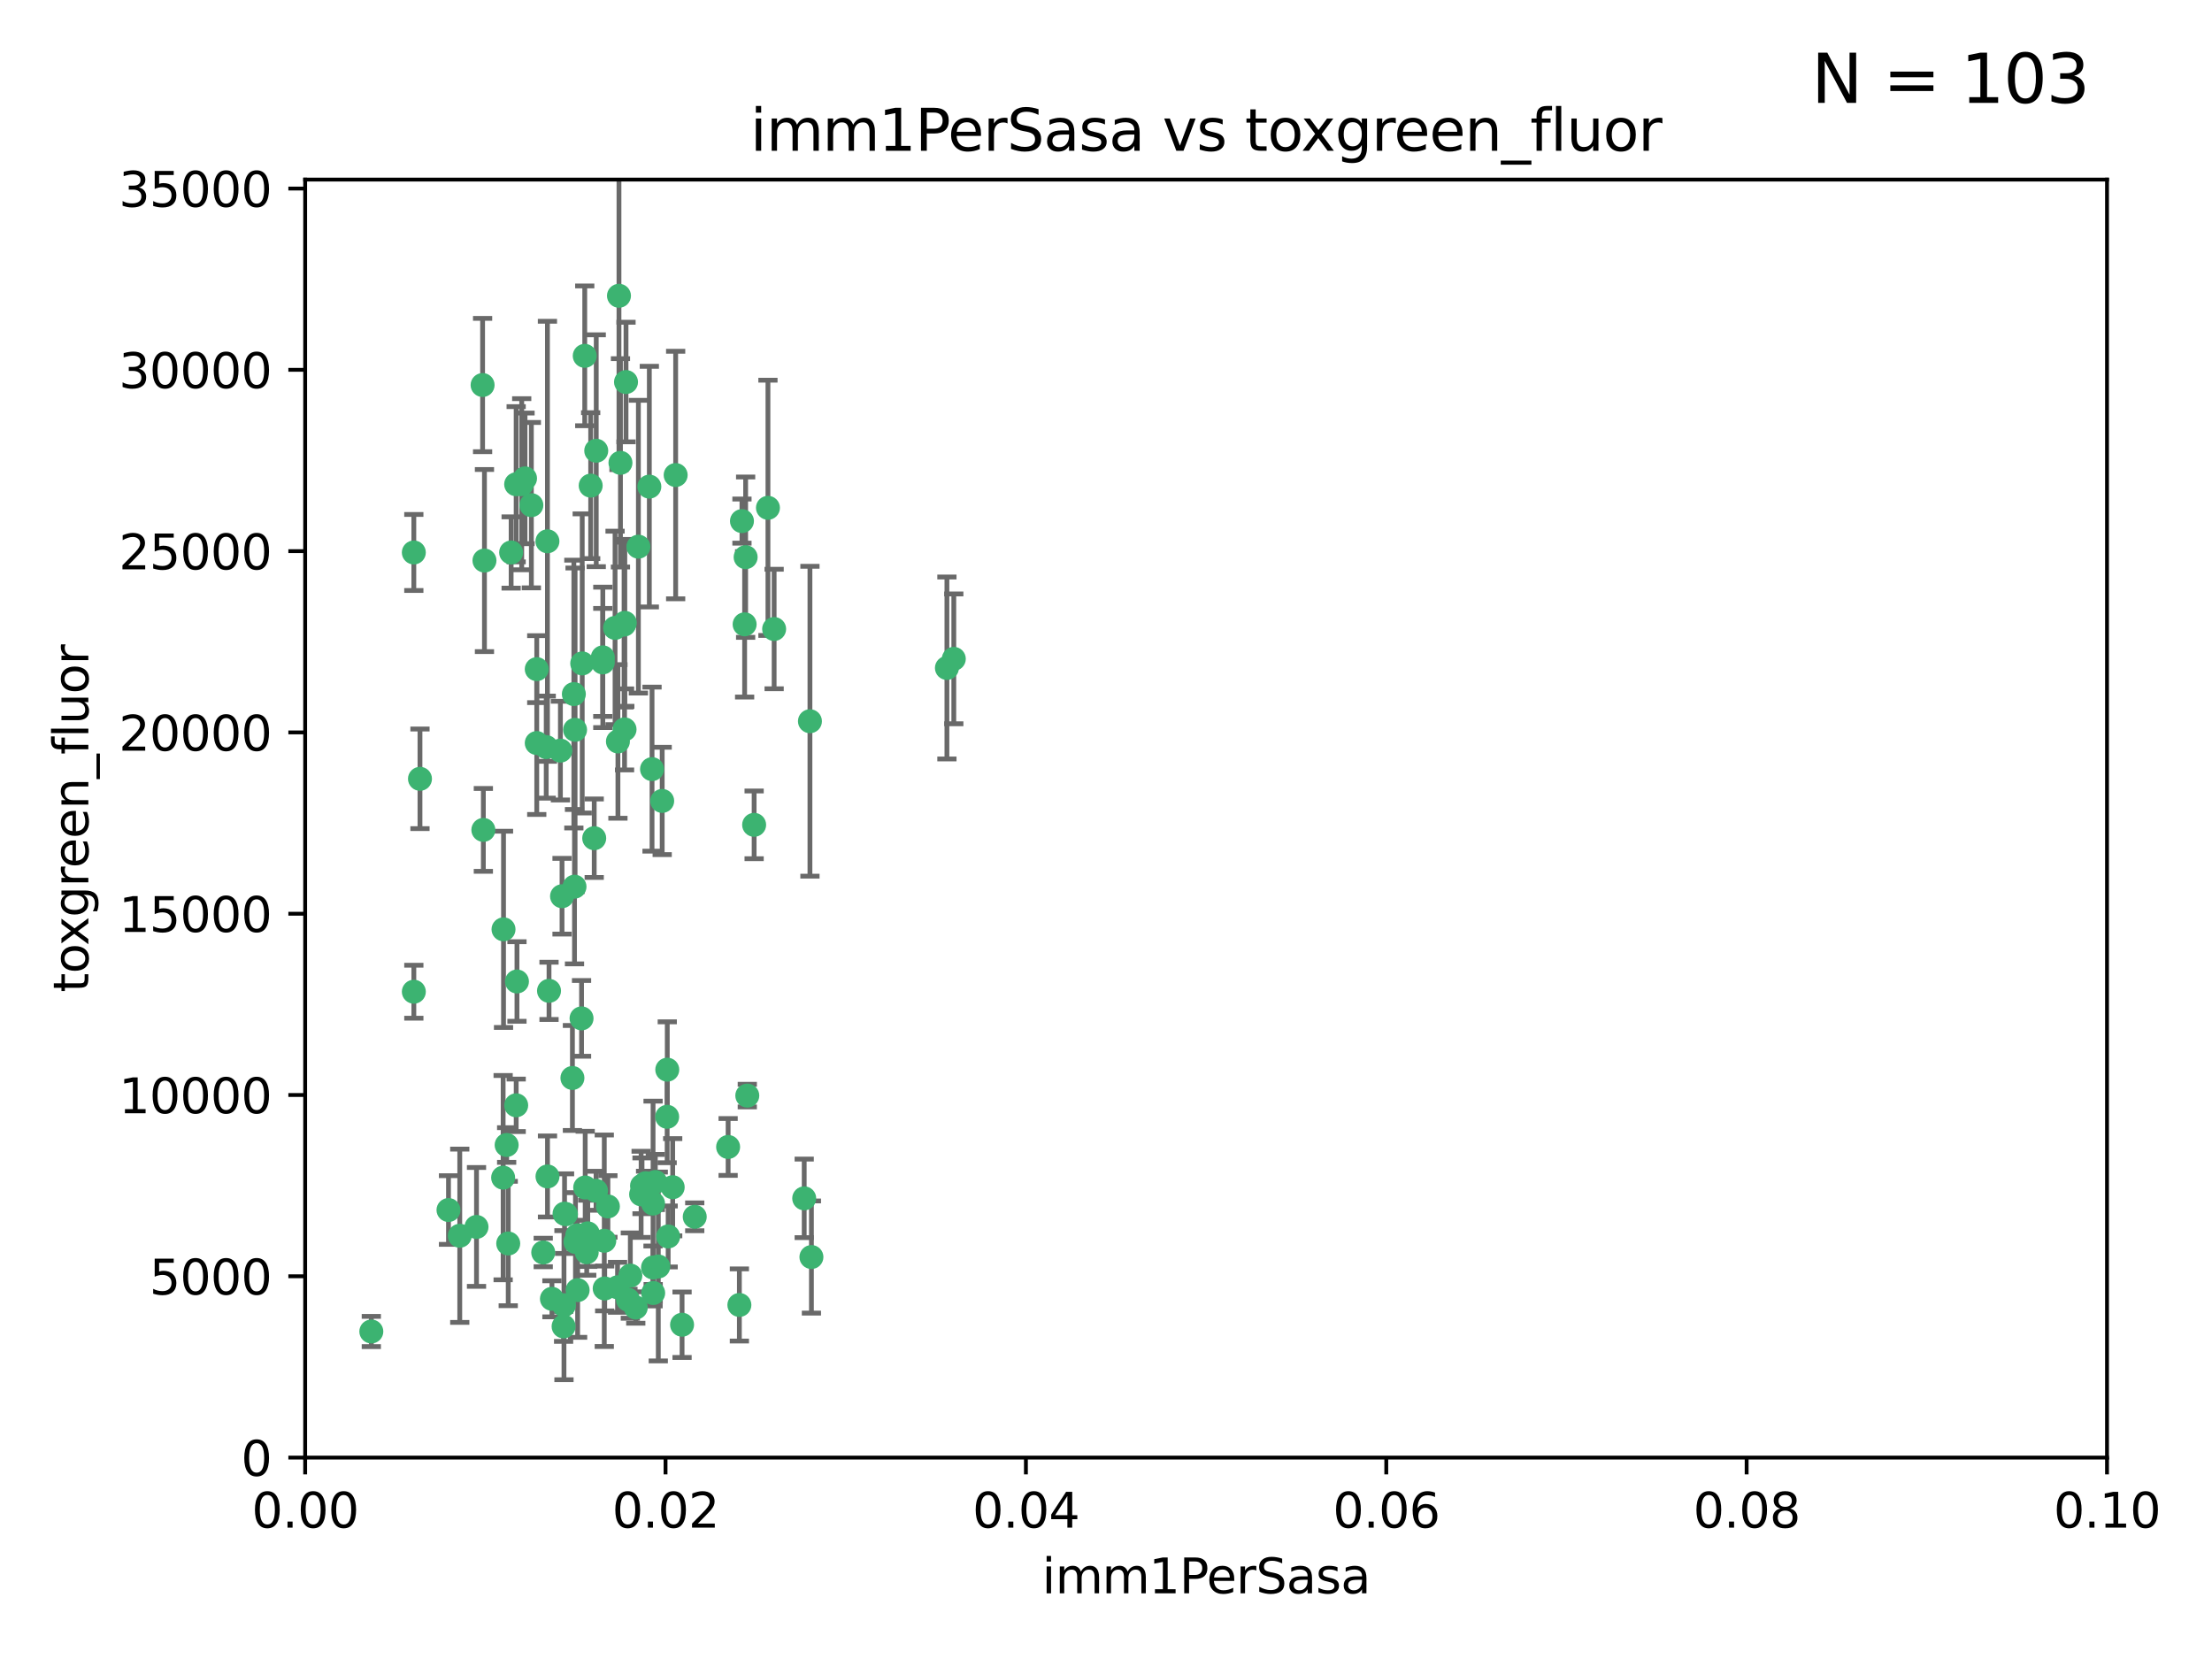 <?xml version="1.0" encoding="utf-8" standalone="no"?>
<!DOCTYPE svg PUBLIC "-//W3C//DTD SVG 1.1//EN"
  "http://www.w3.org/Graphics/SVG/1.1/DTD/svg11.dtd">
<svg xmlns:xlink="http://www.w3.org/1999/xlink" width="460.8pt" height="345.6pt" viewBox="0 0 460.8 345.6" xmlns="http://www.w3.org/2000/svg" version="1.1">
 <defs>
  <style type="text/css">*{stroke-linejoin: round; stroke-linecap: butt}</style>
 </defs>
 <g id="figure_1">
  <g id="patch_1">
   <path d="M 0 345.6 
L 460.8 345.6 
L 460.8 0 
L 0 0 
z
" style="fill: #ffffff"/>
  </g>
  <g id="axes_1">
   <g id="patch_2">
    <path d="M 63.571 303.64 
L 438.93 303.64 
L 438.93 37.411 
L 63.571 37.411 
z
" style="fill: #ffffff"/>
   </g>
   <g id="PathCollection_1">
    <defs>
     <path id="mf5b7bda88e" d="M 0 1.118 
C 0.297 1.118 0.581 1 0.791 0.791 
C 1 0.581 1.118 0.297 1.118 0 
C 1.118 -0.297 1 -0.581 0.791 -0.791 
C 0.581 -1 0.297 -1.118 0 -1.118 
C -0.297 -1.118 -0.581 -1 -0.791 -0.791 
C -1 -0.581 -1.118 -0.297 -1.118 0 
C -1.118 0.297 -1 0.581 -0.791 0.791 
C -0.581 1 -0.297 1.118 0 1.118 
z
" style="stroke: #3cb371"/>
    </defs>
    <g clip-path="url(#p9782b364dd)">
     <use xlink:href="#mf5b7bda88e" x="108.683" y="100.872" style="fill: #3cb371; stroke: #3cb371"/>
     <use xlink:href="#mf5b7bda88e" x="86.211" y="206.592" style="fill: #3cb371; stroke: #3cb371"/>
     <use xlink:href="#mf5b7bda88e" x="86.208" y="115.09" style="fill: #3cb371; stroke: #3cb371"/>
     <use xlink:href="#mf5b7bda88e" x="135.831" y="160.224" style="fill: #3cb371; stroke: #3cb371"/>
     <use xlink:href="#mf5b7bda88e" x="116.743" y="156.366" style="fill: #3cb371; stroke: #3cb371"/>
     <use xlink:href="#mf5b7bda88e" x="100.534" y="80.209" style="fill: #3cb371; stroke: #3cb371"/>
     <use xlink:href="#mf5b7bda88e" x="100.922" y="116.772" style="fill: #3cb371; stroke: #3cb371"/>
     <use xlink:href="#mf5b7bda88e" x="106.479" y="115.091" style="fill: #3cb371; stroke: #3cb371"/>
     <use xlink:href="#mf5b7bda88e" x="130.105" y="151.945" style="fill: #3cb371; stroke: #3cb371"/>
     <use xlink:href="#mf5b7bda88e" x="122.226" y="260.87" style="fill: #3cb371; stroke: #3cb371"/>
     <use xlink:href="#mf5b7bda88e" x="107.526" y="100.88" style="fill: #3cb371; stroke: #3cb371"/>
     <use xlink:href="#mf5b7bda88e" x="111.816" y="154.79" style="fill: #3cb371; stroke: #3cb371"/>
     <use xlink:href="#mf5b7bda88e" x="135.268" y="101.372" style="fill: #3cb371; stroke: #3cb371"/>
     <use xlink:href="#mf5b7bda88e" x="155.33" y="116.067" style="fill: #3cb371; stroke: #3cb371"/>
     <use xlink:href="#mf5b7bda88e" x="114.041" y="112.761" style="fill: #3cb371; stroke: #3cb371"/>
     <use xlink:href="#mf5b7bda88e" x="119.544" y="144.591" style="fill: #3cb371; stroke: #3cb371"/>
     <use xlink:href="#mf5b7bda88e" x="121.813" y="74.129" style="fill: #3cb371; stroke: #3cb371"/>
     <use xlink:href="#mf5b7bda88e" x="123.051" y="101.166" style="fill: #3cb371; stroke: #3cb371"/>
     <use xlink:href="#mf5b7bda88e" x="109.374" y="99.654" style="fill: #3cb371; stroke: #3cb371"/>
     <use xlink:href="#mf5b7bda88e" x="128.943" y="61.614" style="fill: #3cb371; stroke: #3cb371"/>
     <use xlink:href="#mf5b7bda88e" x="159.978" y="105.788" style="fill: #3cb371; stroke: #3cb371"/>
     <use xlink:href="#mf5b7bda88e" x="129.253" y="96.415" style="fill: #3cb371; stroke: #3cb371"/>
     <use xlink:href="#mf5b7bda88e" x="161.267" y="131.033" style="fill: #3cb371; stroke: #3cb371"/>
     <use xlink:href="#mf5b7bda88e" x="121.287" y="138.203" style="fill: #3cb371; stroke: #3cb371"/>
     <use xlink:href="#mf5b7bda88e" x="104.813" y="245.325" style="fill: #3cb371; stroke: #3cb371"/>
     <use xlink:href="#mf5b7bda88e" x="130.006" y="130.114" style="fill: #3cb371; stroke: #3cb371"/>
     <use xlink:href="#mf5b7bda88e" x="132.989" y="113.883" style="fill: #3cb371; stroke: #3cb371"/>
     <use xlink:href="#mf5b7bda88e" x="123.786" y="174.616" style="fill: #3cb371; stroke: #3cb371"/>
     <use xlink:href="#mf5b7bda88e" x="77.353" y="277.375" style="fill: #3cb371; stroke: #3cb371"/>
     <use xlink:href="#mf5b7bda88e" x="125.578" y="136.942" style="fill: #3cb371; stroke: #3cb371"/>
     <use xlink:href="#mf5b7bda88e" x="105.873" y="259.045" style="fill: #3cb371; stroke: #3cb371"/>
     <use xlink:href="#mf5b7bda88e" x="107.693" y="204.462" style="fill: #3cb371; stroke: #3cb371"/>
     <use xlink:href="#mf5b7bda88e" x="130.41" y="79.585" style="fill: #3cb371; stroke: #3cb371"/>
     <use xlink:href="#mf5b7bda88e" x="105.544" y="238.523" style="fill: #3cb371; stroke: #3cb371"/>
     <use xlink:href="#mf5b7bda88e" x="114.371" y="206.41" style="fill: #3cb371; stroke: #3cb371"/>
     <use xlink:href="#mf5b7bda88e" x="117.409" y="276.318" style="fill: #3cb371; stroke: #3cb371"/>
     <use xlink:href="#mf5b7bda88e" x="124.208" y="93.895" style="fill: #3cb371; stroke: #3cb371"/>
     <use xlink:href="#mf5b7bda88e" x="140.752" y="98.96" style="fill: #3cb371; stroke: #3cb371"/>
     <use xlink:href="#mf5b7bda88e" x="155.12" y="130.059" style="fill: #3cb371; stroke: #3cb371"/>
     <use xlink:href="#mf5b7bda88e" x="113.166" y="260.914" style="fill: #3cb371; stroke: #3cb371"/>
     <use xlink:href="#mf5b7bda88e" x="132.444" y="272.382" style="fill: #3cb371; stroke: #3cb371"/>
     <use xlink:href="#mf5b7bda88e" x="154.563" y="108.552" style="fill: #3cb371; stroke: #3cb371"/>
     <use xlink:href="#mf5b7bda88e" x="119.246" y="224.561" style="fill: #3cb371; stroke: #3cb371"/>
     <use xlink:href="#mf5b7bda88e" x="113.789" y="155.635" style="fill: #3cb371; stroke: #3cb371"/>
     <use xlink:href="#mf5b7bda88e" x="133.746" y="247.024" style="fill: #3cb371; stroke: #3cb371"/>
     <use xlink:href="#mf5b7bda88e" x="197.259" y="139.15" style="fill: #3cb371; stroke: #3cb371"/>
     <use xlink:href="#mf5b7bda88e" x="137.946" y="166.847" style="fill: #3cb371; stroke: #3cb371"/>
     <use xlink:href="#mf5b7bda88e" x="111.816" y="139.395" style="fill: #3cb371; stroke: #3cb371"/>
     <use xlink:href="#mf5b7bda88e" x="93.43" y="252.069" style="fill: #3cb371; stroke: #3cb371"/>
     <use xlink:href="#mf5b7bda88e" x="104.893" y="193.597" style="fill: #3cb371; stroke: #3cb371"/>
     <use xlink:href="#mf5b7bda88e" x="114.054" y="245.077" style="fill: #3cb371; stroke: #3cb371"/>
     <use xlink:href="#mf5b7bda88e" x="117.894" y="252.947" style="fill: #3cb371; stroke: #3cb371"/>
     <use xlink:href="#mf5b7bda88e" x="198.694" y="137.251" style="fill: #3cb371; stroke: #3cb371"/>
     <use xlink:href="#mf5b7bda88e" x="136.036" y="264.042" style="fill: #3cb371; stroke: #3cb371"/>
     <use xlink:href="#mf5b7bda88e" x="131.31" y="265.728" style="fill: #3cb371; stroke: #3cb371"/>
     <use xlink:href="#mf5b7bda88e" x="157.099" y="171.827" style="fill: #3cb371; stroke: #3cb371"/>
     <use xlink:href="#mf5b7bda88e" x="120.261" y="257.342" style="fill: #3cb371; stroke: #3cb371"/>
     <use xlink:href="#mf5b7bda88e" x="107.532" y="230.255" style="fill: #3cb371; stroke: #3cb371"/>
     <use xlink:href="#mf5b7bda88e" x="139.005" y="222.83" style="fill: #3cb371; stroke: #3cb371"/>
     <use xlink:href="#mf5b7bda88e" x="168.726" y="150.246" style="fill: #3cb371; stroke: #3cb371"/>
     <use xlink:href="#mf5b7bda88e" x="117.606" y="252.825" style="fill: #3cb371; stroke: #3cb371"/>
     <use xlink:href="#mf5b7bda88e" x="125.969" y="268.409" style="fill: #3cb371; stroke: #3cb371"/>
     <use xlink:href="#mf5b7bda88e" x="128.646" y="268.169" style="fill: #3cb371; stroke: #3cb371"/>
     <use xlink:href="#mf5b7bda88e" x="126.636" y="251.323" style="fill: #3cb371; stroke: #3cb371"/>
     <use xlink:href="#mf5b7bda88e" x="137.133" y="263.833" style="fill: #3cb371; stroke: #3cb371"/>
     <use xlink:href="#mf5b7bda88e" x="114.979" y="270.567" style="fill: #3cb371; stroke: #3cb371"/>
     <use xlink:href="#mf5b7bda88e" x="142.088" y="275.967" style="fill: #3cb371; stroke: #3cb371"/>
     <use xlink:href="#mf5b7bda88e" x="133.557" y="248.804" style="fill: #3cb371; stroke: #3cb371"/>
     <use xlink:href="#mf5b7bda88e" x="136.069" y="269.359" style="fill: #3cb371; stroke: #3cb371"/>
     <use xlink:href="#mf5b7bda88e" x="130.814" y="270.746" style="fill: #3cb371; stroke: #3cb371"/>
     <use xlink:href="#mf5b7bda88e" x="125.883" y="258.47" style="fill: #3cb371; stroke: #3cb371"/>
     <use xlink:href="#mf5b7bda88e" x="136.046" y="250.721" style="fill: #3cb371; stroke: #3cb371"/>
     <use xlink:href="#mf5b7bda88e" x="119.679" y="184.712" style="fill: #3cb371; stroke: #3cb371"/>
     <use xlink:href="#mf5b7bda88e" x="128.129" y="130.801" style="fill: #3cb371; stroke: #3cb371"/>
     <use xlink:href="#mf5b7bda88e" x="119.799" y="152.035" style="fill: #3cb371; stroke: #3cb371"/>
     <use xlink:href="#mf5b7bda88e" x="144.727" y="253.482" style="fill: #3cb371; stroke: #3cb371"/>
     <use xlink:href="#mf5b7bda88e" x="125.573" y="137.993" style="fill: #3cb371; stroke: #3cb371"/>
     <use xlink:href="#mf5b7bda88e" x="120.33" y="268.756" style="fill: #3cb371; stroke: #3cb371"/>
     <use xlink:href="#mf5b7bda88e" x="120.943" y="258.32" style="fill: #3cb371; stroke: #3cb371"/>
     <use xlink:href="#mf5b7bda88e" x="121.147" y="212.147" style="fill: #3cb371; stroke: #3cb371"/>
     <use xlink:href="#mf5b7bda88e" x="139.189" y="257.576" style="fill: #3cb371; stroke: #3cb371"/>
     <use xlink:href="#mf5b7bda88e" x="117.081" y="186.7" style="fill: #3cb371; stroke: #3cb371"/>
     <use xlink:href="#mf5b7bda88e" x="95.777" y="257.429" style="fill: #3cb371; stroke: #3cb371"/>
     <use xlink:href="#mf5b7bda88e" x="140.134" y="247.319" style="fill: #3cb371; stroke: #3cb371"/>
     <use xlink:href="#mf5b7bda88e" x="124.169" y="248.058" style="fill: #3cb371; stroke: #3cb371"/>
     <use xlink:href="#mf5b7bda88e" x="117.486" y="271.896" style="fill: #3cb371; stroke: #3cb371"/>
     <use xlink:href="#mf5b7bda88e" x="99.265" y="255.591" style="fill: #3cb371; stroke: #3cb371"/>
     <use xlink:href="#mf5b7bda88e" x="100.692" y="172.883" style="fill: #3cb371; stroke: #3cb371"/>
     <use xlink:href="#mf5b7bda88e" x="169.034" y="261.862" style="fill: #3cb371; stroke: #3cb371"/>
     <use xlink:href="#mf5b7bda88e" x="122.441" y="256.929" style="fill: #3cb371; stroke: #3cb371"/>
     <use xlink:href="#mf5b7bda88e" x="121.908" y="247.376" style="fill: #3cb371; stroke: #3cb371"/>
     <use xlink:href="#mf5b7bda88e" x="130.158" y="129.752" style="fill: #3cb371; stroke: #3cb371"/>
     <use xlink:href="#mf5b7bda88e" x="154.026" y="271.847" style="fill: #3cb371; stroke: #3cb371"/>
     <use xlink:href="#mf5b7bda88e" x="155.675" y="228.234" style="fill: #3cb371; stroke: #3cb371"/>
     <use xlink:href="#mf5b7bda88e" x="128.726" y="154.457" style="fill: #3cb371; stroke: #3cb371"/>
     <use xlink:href="#mf5b7bda88e" x="110.694" y="105.234" style="fill: #3cb371; stroke: #3cb371"/>
     <use xlink:href="#mf5b7bda88e" x="151.681" y="238.934" style="fill: #3cb371; stroke: #3cb371"/>
     <use xlink:href="#mf5b7bda88e" x="134.486" y="246.485" style="fill: #3cb371; stroke: #3cb371"/>
     <use xlink:href="#mf5b7bda88e" x="87.489" y="162.243" style="fill: #3cb371; stroke: #3cb371"/>
     <use xlink:href="#mf5b7bda88e" x="138.981" y="232.65" style="fill: #3cb371; stroke: #3cb371"/>
     <use xlink:href="#mf5b7bda88e" x="119.882" y="258.72" style="fill: #3cb371; stroke: #3cb371"/>
     <use xlink:href="#mf5b7bda88e" x="136.517" y="246.235" style="fill: #3cb371; stroke: #3cb371"/>
     <use xlink:href="#mf5b7bda88e" x="167.532" y="249.638" style="fill: #3cb371; stroke: #3cb371"/>
    </g>
   </g>
   <g id="matplotlib.axis_1">
    <g id="xtick_1">
     <g id="line2d_1">
      <defs>
       <path id="m495d3cac0d" d="M 0 0 
L 0 3.5 
" style="stroke: #000000; stroke-width: 0.8"/>
      </defs>
      <g>
       <use xlink:href="#m495d3cac0d" x="63.571" y="303.64" style="stroke: #000000; stroke-width: 0.8"/>
      </g>
     </g>
     <g id="text_1">
      <!-- 0.00 -->
      <g transform="translate(52.438 318.238)scale(0.1 -0.1)">
       <defs>
        <path id="DejaVuSans-30" d="M 2034 4250 
Q 1547 4250 1301 3770 
Q 1056 3291 1056 2328 
Q 1056 1369 1301 889 
Q 1547 409 2034 409 
Q 2525 409 2770 889 
Q 3016 1369 3016 2328 
Q 3016 3291 2770 3770 
Q 2525 4250 2034 4250 
z
M 2034 4750 
Q 2819 4750 3233 4129 
Q 3647 3509 3647 2328 
Q 3647 1150 3233 529 
Q 2819 -91 2034 -91 
Q 1250 -91 836 529 
Q 422 1150 422 2328 
Q 422 3509 836 4129 
Q 1250 4750 2034 4750 
z
" transform="scale(0.016)"/>
        <path id="DejaVuSans-2e" d="M 684 794 
L 1344 794 
L 1344 0 
L 684 0 
L 684 794 
z
" transform="scale(0.016)"/>
       </defs>
       <use xlink:href="#DejaVuSans-30"/>
       <use xlink:href="#DejaVuSans-2e" x="63.623"/>
       <use xlink:href="#DejaVuSans-30" x="95.41"/>
       <use xlink:href="#DejaVuSans-30" x="159.033"/>
      </g>
     </g>
    </g>
    <g id="xtick_2">
     <g id="line2d_2">
      <g>
       <use xlink:href="#m495d3cac0d" x="138.643" y="303.64" style="stroke: #000000; stroke-width: 0.8"/>
      </g>
     </g>
     <g id="text_2">
      <!-- 0.02 -->
      <g transform="translate(127.51 318.238)scale(0.1 -0.1)">
       <defs>
        <path id="DejaVuSans-32" d="M 1228 531 
L 3431 531 
L 3431 0 
L 469 0 
L 469 531 
Q 828 903 1448 1529 
Q 2069 2156 2228 2338 
Q 2531 2678 2651 2914 
Q 2772 3150 2772 3378 
Q 2772 3750 2511 3984 
Q 2250 4219 1831 4219 
Q 1534 4219 1204 4116 
Q 875 4013 500 3803 
L 500 4441 
Q 881 4594 1212 4672 
Q 1544 4750 1819 4750 
Q 2544 4750 2975 4387 
Q 3406 4025 3406 3419 
Q 3406 3131 3298 2873 
Q 3191 2616 2906 2266 
Q 2828 2175 2409 1742 
Q 1991 1309 1228 531 
z
" transform="scale(0.016)"/>
       </defs>
       <use xlink:href="#DejaVuSans-30"/>
       <use xlink:href="#DejaVuSans-2e" x="63.623"/>
       <use xlink:href="#DejaVuSans-30" x="95.41"/>
       <use xlink:href="#DejaVuSans-32" x="159.033"/>
      </g>
     </g>
    </g>
    <g id="xtick_3">
     <g id="line2d_3">
      <g>
       <use xlink:href="#m495d3cac0d" x="213.715" y="303.64" style="stroke: #000000; stroke-width: 0.8"/>
      </g>
     </g>
     <g id="text_3">
      <!-- 0.04 -->
      <g transform="translate(202.582 318.238)scale(0.1 -0.1)">
       <defs>
        <path id="DejaVuSans-34" d="M 2419 4116 
L 825 1625 
L 2419 1625 
L 2419 4116 
z
M 2253 4666 
L 3047 4666 
L 3047 1625 
L 3713 1625 
L 3713 1100 
L 3047 1100 
L 3047 0 
L 2419 0 
L 2419 1100 
L 313 1100 
L 313 1709 
L 2253 4666 
z
" transform="scale(0.016)"/>
       </defs>
       <use xlink:href="#DejaVuSans-30"/>
       <use xlink:href="#DejaVuSans-2e" x="63.623"/>
       <use xlink:href="#DejaVuSans-30" x="95.41"/>
       <use xlink:href="#DejaVuSans-34" x="159.033"/>
      </g>
     </g>
    </g>
    <g id="xtick_4">
     <g id="line2d_4">
      <g>
       <use xlink:href="#m495d3cac0d" x="288.786" y="303.64" style="stroke: #000000; stroke-width: 0.8"/>
      </g>
     </g>
     <g id="text_4">
      <!-- 0.06 -->
      <g transform="translate(277.654 318.238)scale(0.1 -0.1)">
       <defs>
        <path id="DejaVuSans-36" d="M 2113 2584 
Q 1688 2584 1439 2293 
Q 1191 2003 1191 1497 
Q 1191 994 1439 701 
Q 1688 409 2113 409 
Q 2538 409 2786 701 
Q 3034 994 3034 1497 
Q 3034 2003 2786 2293 
Q 2538 2584 2113 2584 
z
M 3366 4563 
L 3366 3988 
Q 3128 4100 2886 4159 
Q 2644 4219 2406 4219 
Q 1781 4219 1451 3797 
Q 1122 3375 1075 2522 
Q 1259 2794 1537 2939 
Q 1816 3084 2150 3084 
Q 2853 3084 3261 2657 
Q 3669 2231 3669 1497 
Q 3669 778 3244 343 
Q 2819 -91 2113 -91 
Q 1303 -91 875 529 
Q 447 1150 447 2328 
Q 447 3434 972 4092 
Q 1497 4750 2381 4750 
Q 2619 4750 2861 4703 
Q 3103 4656 3366 4563 
z
" transform="scale(0.016)"/>
       </defs>
       <use xlink:href="#DejaVuSans-30"/>
       <use xlink:href="#DejaVuSans-2e" x="63.623"/>
       <use xlink:href="#DejaVuSans-30" x="95.41"/>
       <use xlink:href="#DejaVuSans-36" x="159.033"/>
      </g>
     </g>
    </g>
    <g id="xtick_5">
     <g id="line2d_5">
      <g>
       <use xlink:href="#m495d3cac0d" x="363.858" y="303.64" style="stroke: #000000; stroke-width: 0.8"/>
      </g>
     </g>
     <g id="text_5">
      <!-- 0.08 -->
      <g transform="translate(352.725 318.238)scale(0.1 -0.1)">
       <defs>
        <path id="DejaVuSans-38" d="M 2034 2216 
Q 1584 2216 1326 1975 
Q 1069 1734 1069 1313 
Q 1069 891 1326 650 
Q 1584 409 2034 409 
Q 2484 409 2743 651 
Q 3003 894 3003 1313 
Q 3003 1734 2745 1975 
Q 2488 2216 2034 2216 
z
M 1403 2484 
Q 997 2584 770 2862 
Q 544 3141 544 3541 
Q 544 4100 942 4425 
Q 1341 4750 2034 4750 
Q 2731 4750 3128 4425 
Q 3525 4100 3525 3541 
Q 3525 3141 3298 2862 
Q 3072 2584 2669 2484 
Q 3125 2378 3379 2068 
Q 3634 1759 3634 1313 
Q 3634 634 3220 271 
Q 2806 -91 2034 -91 
Q 1263 -91 848 271 
Q 434 634 434 1313 
Q 434 1759 690 2068 
Q 947 2378 1403 2484 
z
M 1172 3481 
Q 1172 3119 1398 2916 
Q 1625 2713 2034 2713 
Q 2441 2713 2670 2916 
Q 2900 3119 2900 3481 
Q 2900 3844 2670 4047 
Q 2441 4250 2034 4250 
Q 1625 4250 1398 4047 
Q 1172 3844 1172 3481 
z
" transform="scale(0.016)"/>
       </defs>
       <use xlink:href="#DejaVuSans-30"/>
       <use xlink:href="#DejaVuSans-2e" x="63.623"/>
       <use xlink:href="#DejaVuSans-30" x="95.41"/>
       <use xlink:href="#DejaVuSans-38" x="159.033"/>
      </g>
     </g>
    </g>
    <g id="xtick_6">
     <g id="line2d_6">
      <g>
       <use xlink:href="#m495d3cac0d" x="438.93" y="303.64" style="stroke: #000000; stroke-width: 0.8"/>
      </g>
     </g>
     <g id="text_6">
      <!-- 0.10 -->
      <g transform="translate(427.797 318.238)scale(0.1 -0.1)">
       <defs>
        <path id="DejaVuSans-31" d="M 794 531 
L 1825 531 
L 1825 4091 
L 703 3866 
L 703 4441 
L 1819 4666 
L 2450 4666 
L 2450 531 
L 3481 531 
L 3481 0 
L 794 0 
L 794 531 
z
" transform="scale(0.016)"/>
       </defs>
       <use xlink:href="#DejaVuSans-30"/>
       <use xlink:href="#DejaVuSans-2e" x="63.623"/>
       <use xlink:href="#DejaVuSans-31" x="95.41"/>
       <use xlink:href="#DejaVuSans-30" x="159.033"/>
      </g>
     </g>
    </g>
    <g id="text_7">
     <!-- imm1PerSasa -->
     <g transform="translate(217.067 331.917)scale(0.1 -0.1)">
      <defs>
       <path id="DejaVuSans-69" d="M 603 3500 
L 1178 3500 
L 1178 0 
L 603 0 
L 603 3500 
z
M 603 4863 
L 1178 4863 
L 1178 4134 
L 603 4134 
L 603 4863 
z
" transform="scale(0.016)"/>
       <path id="DejaVuSans-6d" d="M 3328 2828 
Q 3544 3216 3844 3400 
Q 4144 3584 4550 3584 
Q 5097 3584 5394 3201 
Q 5691 2819 5691 2113 
L 5691 0 
L 5113 0 
L 5113 2094 
Q 5113 2597 4934 2840 
Q 4756 3084 4391 3084 
Q 3944 3084 3684 2787 
Q 3425 2491 3425 1978 
L 3425 0 
L 2847 0 
L 2847 2094 
Q 2847 2600 2669 2842 
Q 2491 3084 2119 3084 
Q 1678 3084 1418 2786 
Q 1159 2488 1159 1978 
L 1159 0 
L 581 0 
L 581 3500 
L 1159 3500 
L 1159 2956 
Q 1356 3278 1631 3431 
Q 1906 3584 2284 3584 
Q 2666 3584 2933 3390 
Q 3200 3197 3328 2828 
z
" transform="scale(0.016)"/>
       <path id="DejaVuSans-50" d="M 1259 4147 
L 1259 2394 
L 2053 2394 
Q 2494 2394 2734 2622 
Q 2975 2850 2975 3272 
Q 2975 3691 2734 3919 
Q 2494 4147 2053 4147 
L 1259 4147 
z
M 628 4666 
L 2053 4666 
Q 2838 4666 3239 4311 
Q 3641 3956 3641 3272 
Q 3641 2581 3239 2228 
Q 2838 1875 2053 1875 
L 1259 1875 
L 1259 0 
L 628 0 
L 628 4666 
z
" transform="scale(0.016)"/>
       <path id="DejaVuSans-65" d="M 3597 1894 
L 3597 1613 
L 953 1613 
Q 991 1019 1311 708 
Q 1631 397 2203 397 
Q 2534 397 2845 478 
Q 3156 559 3463 722 
L 3463 178 
Q 3153 47 2828 -22 
Q 2503 -91 2169 -91 
Q 1331 -91 842 396 
Q 353 884 353 1716 
Q 353 2575 817 3079 
Q 1281 3584 2069 3584 
Q 2775 3584 3186 3129 
Q 3597 2675 3597 1894 
z
M 3022 2063 
Q 3016 2534 2758 2815 
Q 2500 3097 2075 3097 
Q 1594 3097 1305 2825 
Q 1016 2553 972 2059 
L 3022 2063 
z
" transform="scale(0.016)"/>
       <path id="DejaVuSans-72" d="M 2631 2963 
Q 2534 3019 2420 3045 
Q 2306 3072 2169 3072 
Q 1681 3072 1420 2755 
Q 1159 2438 1159 1844 
L 1159 0 
L 581 0 
L 581 3500 
L 1159 3500 
L 1159 2956 
Q 1341 3275 1631 3429 
Q 1922 3584 2338 3584 
Q 2397 3584 2469 3576 
Q 2541 3569 2628 3553 
L 2631 2963 
z
" transform="scale(0.016)"/>
       <path id="DejaVuSans-53" d="M 3425 4513 
L 3425 3897 
Q 3066 4069 2747 4153 
Q 2428 4238 2131 4238 
Q 1616 4238 1336 4038 
Q 1056 3838 1056 3469 
Q 1056 3159 1242 3001 
Q 1428 2844 1947 2747 
L 2328 2669 
Q 3034 2534 3370 2195 
Q 3706 1856 3706 1288 
Q 3706 609 3251 259 
Q 2797 -91 1919 -91 
Q 1588 -91 1214 -16 
Q 841 59 441 206 
L 441 856 
Q 825 641 1194 531 
Q 1563 422 1919 422 
Q 2459 422 2753 634 
Q 3047 847 3047 1241 
Q 3047 1584 2836 1778 
Q 2625 1972 2144 2069 
L 1759 2144 
Q 1053 2284 737 2584 
Q 422 2884 422 3419 
Q 422 4038 858 4394 
Q 1294 4750 2059 4750 
Q 2388 4750 2728 4690 
Q 3069 4631 3425 4513 
z
" transform="scale(0.016)"/>
       <path id="DejaVuSans-61" d="M 2194 1759 
Q 1497 1759 1228 1600 
Q 959 1441 959 1056 
Q 959 750 1161 570 
Q 1363 391 1709 391 
Q 2188 391 2477 730 
Q 2766 1069 2766 1631 
L 2766 1759 
L 2194 1759 
z
M 3341 1997 
L 3341 0 
L 2766 0 
L 2766 531 
Q 2569 213 2275 61 
Q 1981 -91 1556 -91 
Q 1019 -91 701 211 
Q 384 513 384 1019 
Q 384 1609 779 1909 
Q 1175 2209 1959 2209 
L 2766 2209 
L 2766 2266 
Q 2766 2663 2505 2880 
Q 2244 3097 1772 3097 
Q 1472 3097 1187 3025 
Q 903 2953 641 2809 
L 641 3341 
Q 956 3463 1253 3523 
Q 1550 3584 1831 3584 
Q 2591 3584 2966 3190 
Q 3341 2797 3341 1997 
z
" transform="scale(0.016)"/>
       <path id="DejaVuSans-73" d="M 2834 3397 
L 2834 2853 
Q 2591 2978 2328 3040 
Q 2066 3103 1784 3103 
Q 1356 3103 1142 2972 
Q 928 2841 928 2578 
Q 928 2378 1081 2264 
Q 1234 2150 1697 2047 
L 1894 2003 
Q 2506 1872 2764 1633 
Q 3022 1394 3022 966 
Q 3022 478 2636 193 
Q 2250 -91 1575 -91 
Q 1294 -91 989 -36 
Q 684 19 347 128 
L 347 722 
Q 666 556 975 473 
Q 1284 391 1588 391 
Q 1994 391 2212 530 
Q 2431 669 2431 922 
Q 2431 1156 2273 1281 
Q 2116 1406 1581 1522 
L 1381 1569 
Q 847 1681 609 1914 
Q 372 2147 372 2553 
Q 372 3047 722 3315 
Q 1072 3584 1716 3584 
Q 2034 3584 2315 3537 
Q 2597 3491 2834 3397 
z
" transform="scale(0.016)"/>
      </defs>
      <use xlink:href="#DejaVuSans-69"/>
      <use xlink:href="#DejaVuSans-6d" x="27.783"/>
      <use xlink:href="#DejaVuSans-6d" x="125.195"/>
      <use xlink:href="#DejaVuSans-31" x="222.607"/>
      <use xlink:href="#DejaVuSans-50" x="286.23"/>
      <use xlink:href="#DejaVuSans-65" x="342.908"/>
      <use xlink:href="#DejaVuSans-72" x="404.432"/>
      <use xlink:href="#DejaVuSans-53" x="445.545"/>
      <use xlink:href="#DejaVuSans-61" x="509.021"/>
      <use xlink:href="#DejaVuSans-73" x="570.301"/>
      <use xlink:href="#DejaVuSans-61" x="622.4"/>
     </g>
    </g>
   </g>
   <g id="matplotlib.axis_2">
    <g id="ytick_1">
     <g id="line2d_7">
      <defs>
       <path id="m02cb6d7ac5" d="M 0 0 
L -3.5 0 
" style="stroke: #000000; stroke-width: 0.8"/>
      </defs>
      <g>
       <use xlink:href="#m02cb6d7ac5" x="63.571" y="303.64" style="stroke: #000000; stroke-width: 0.8"/>
      </g>
     </g>
     <g id="text_8">
      <!-- 0 -->
      <g transform="translate(50.209 307.439)scale(0.1 -0.1)">
       <use xlink:href="#DejaVuSans-30"/>
      </g>
     </g>
    </g>
    <g id="ytick_2">
     <g id="line2d_8">
      <g>
       <use xlink:href="#m02cb6d7ac5" x="63.571" y="265.874" style="stroke: #000000; stroke-width: 0.8"/>
      </g>
     </g>
     <g id="text_9">
      <!-- 5000 -->
      <g transform="translate(31.121 269.673)scale(0.1 -0.1)">
       <defs>
        <path id="DejaVuSans-35" d="M 691 4666 
L 3169 4666 
L 3169 4134 
L 1269 4134 
L 1269 2991 
Q 1406 3038 1543 3061 
Q 1681 3084 1819 3084 
Q 2600 3084 3056 2656 
Q 3513 2228 3513 1497 
Q 3513 744 3044 326 
Q 2575 -91 1722 -91 
Q 1428 -91 1123 -41 
Q 819 9 494 109 
L 494 744 
Q 775 591 1075 516 
Q 1375 441 1709 441 
Q 2250 441 2565 725 
Q 2881 1009 2881 1497 
Q 2881 1984 2565 2268 
Q 2250 2553 1709 2553 
Q 1456 2553 1204 2497 
Q 953 2441 691 2322 
L 691 4666 
z
" transform="scale(0.016)"/>
       </defs>
       <use xlink:href="#DejaVuSans-35"/>
       <use xlink:href="#DejaVuSans-30" x="63.623"/>
       <use xlink:href="#DejaVuSans-30" x="127.246"/>
       <use xlink:href="#DejaVuSans-30" x="190.869"/>
      </g>
     </g>
    </g>
    <g id="ytick_3">
     <g id="line2d_9">
      <g>
       <use xlink:href="#m02cb6d7ac5" x="63.571" y="228.108" style="stroke: #000000; stroke-width: 0.8"/>
      </g>
     </g>
     <g id="text_10">
      <!-- 10000 -->
      <g transform="translate(24.759 231.907)scale(0.1 -0.1)">
       <use xlink:href="#DejaVuSans-31"/>
       <use xlink:href="#DejaVuSans-30" x="63.623"/>
       <use xlink:href="#DejaVuSans-30" x="127.246"/>
       <use xlink:href="#DejaVuSans-30" x="190.869"/>
       <use xlink:href="#DejaVuSans-30" x="254.492"/>
      </g>
     </g>
    </g>
    <g id="ytick_4">
     <g id="line2d_10">
      <g>
       <use xlink:href="#m02cb6d7ac5" x="63.571" y="190.342" style="stroke: #000000; stroke-width: 0.8"/>
      </g>
     </g>
     <g id="text_11">
      <!-- 15000 -->
      <g transform="translate(24.759 194.141)scale(0.1 -0.1)">
       <use xlink:href="#DejaVuSans-31"/>
       <use xlink:href="#DejaVuSans-35" x="63.623"/>
       <use xlink:href="#DejaVuSans-30" x="127.246"/>
       <use xlink:href="#DejaVuSans-30" x="190.869"/>
       <use xlink:href="#DejaVuSans-30" x="254.492"/>
      </g>
     </g>
    </g>
    <g id="ytick_5">
     <g id="line2d_11">
      <g>
       <use xlink:href="#m02cb6d7ac5" x="63.571" y="152.576" style="stroke: #000000; stroke-width: 0.8"/>
      </g>
     </g>
     <g id="text_12">
      <!-- 20000 -->
      <g transform="translate(24.759 156.375)scale(0.1 -0.1)">
       <use xlink:href="#DejaVuSans-32"/>
       <use xlink:href="#DejaVuSans-30" x="63.623"/>
       <use xlink:href="#DejaVuSans-30" x="127.246"/>
       <use xlink:href="#DejaVuSans-30" x="190.869"/>
       <use xlink:href="#DejaVuSans-30" x="254.492"/>
      </g>
     </g>
    </g>
    <g id="ytick_6">
     <g id="line2d_12">
      <g>
       <use xlink:href="#m02cb6d7ac5" x="63.571" y="114.81" style="stroke: #000000; stroke-width: 0.8"/>
      </g>
     </g>
     <g id="text_13">
      <!-- 25000 -->
      <g transform="translate(24.759 118.609)scale(0.1 -0.1)">
       <use xlink:href="#DejaVuSans-32"/>
       <use xlink:href="#DejaVuSans-35" x="63.623"/>
       <use xlink:href="#DejaVuSans-30" x="127.246"/>
       <use xlink:href="#DejaVuSans-30" x="190.869"/>
       <use xlink:href="#DejaVuSans-30" x="254.492"/>
      </g>
     </g>
    </g>
    <g id="ytick_7">
     <g id="line2d_13">
      <g>
       <use xlink:href="#m02cb6d7ac5" x="63.571" y="77.044" style="stroke: #000000; stroke-width: 0.8"/>
      </g>
     </g>
     <g id="text_14">
      <!-- 30000 -->
      <g transform="translate(24.759 80.844)scale(0.1 -0.1)">
       <defs>
        <path id="DejaVuSans-33" d="M 2597 2516 
Q 3050 2419 3304 2112 
Q 3559 1806 3559 1356 
Q 3559 666 3084 287 
Q 2609 -91 1734 -91 
Q 1441 -91 1130 -33 
Q 819 25 488 141 
L 488 750 
Q 750 597 1062 519 
Q 1375 441 1716 441 
Q 2309 441 2620 675 
Q 2931 909 2931 1356 
Q 2931 1769 2642 2001 
Q 2353 2234 1838 2234 
L 1294 2234 
L 1294 2753 
L 1863 2753 
Q 2328 2753 2575 2939 
Q 2822 3125 2822 3475 
Q 2822 3834 2567 4026 
Q 2313 4219 1838 4219 
Q 1578 4219 1281 4162 
Q 984 4106 628 3988 
L 628 4550 
Q 988 4650 1302 4700 
Q 1616 4750 1894 4750 
Q 2613 4750 3031 4423 
Q 3450 4097 3450 3541 
Q 3450 3153 3228 2886 
Q 3006 2619 2597 2516 
z
" transform="scale(0.016)"/>
       </defs>
       <use xlink:href="#DejaVuSans-33"/>
       <use xlink:href="#DejaVuSans-30" x="63.623"/>
       <use xlink:href="#DejaVuSans-30" x="127.246"/>
       <use xlink:href="#DejaVuSans-30" x="190.869"/>
       <use xlink:href="#DejaVuSans-30" x="254.492"/>
      </g>
     </g>
    </g>
    <g id="ytick_8">
     <g id="line2d_14">
      <g>
       <use xlink:href="#m02cb6d7ac5" x="63.571" y="39.278" style="stroke: #000000; stroke-width: 0.8"/>
      </g>
     </g>
     <g id="text_15">
      <!-- 35000 -->
      <g transform="translate(24.759 43.078)scale(0.1 -0.1)">
       <use xlink:href="#DejaVuSans-33"/>
       <use xlink:href="#DejaVuSans-35" x="63.623"/>
       <use xlink:href="#DejaVuSans-30" x="127.246"/>
       <use xlink:href="#DejaVuSans-30" x="190.869"/>
       <use xlink:href="#DejaVuSans-30" x="254.492"/>
      </g>
     </g>
    </g>
    <g id="text_16">
     <!-- toxgreen_fluor -->
     <g transform="translate(18.401 206.72)rotate(-90)scale(0.1 -0.1)">
      <defs>
       <path id="DejaVuSans-74" d="M 1172 4494 
L 1172 3500 
L 2356 3500 
L 2356 3053 
L 1172 3053 
L 1172 1153 
Q 1172 725 1289 603 
Q 1406 481 1766 481 
L 2356 481 
L 2356 0 
L 1766 0 
Q 1100 0 847 248 
Q 594 497 594 1153 
L 594 3053 
L 172 3053 
L 172 3500 
L 594 3500 
L 594 4494 
L 1172 4494 
z
" transform="scale(0.016)"/>
       <path id="DejaVuSans-6f" d="M 1959 3097 
Q 1497 3097 1228 2736 
Q 959 2375 959 1747 
Q 959 1119 1226 758 
Q 1494 397 1959 397 
Q 2419 397 2687 759 
Q 2956 1122 2956 1747 
Q 2956 2369 2687 2733 
Q 2419 3097 1959 3097 
z
M 1959 3584 
Q 2709 3584 3137 3096 
Q 3566 2609 3566 1747 
Q 3566 888 3137 398 
Q 2709 -91 1959 -91 
Q 1206 -91 779 398 
Q 353 888 353 1747 
Q 353 2609 779 3096 
Q 1206 3584 1959 3584 
z
" transform="scale(0.016)"/>
       <path id="DejaVuSans-78" d="M 3513 3500 
L 2247 1797 
L 3578 0 
L 2900 0 
L 1881 1375 
L 863 0 
L 184 0 
L 1544 1831 
L 300 3500 
L 978 3500 
L 1906 2253 
L 2834 3500 
L 3513 3500 
z
" transform="scale(0.016)"/>
       <path id="DejaVuSans-67" d="M 2906 1791 
Q 2906 2416 2648 2759 
Q 2391 3103 1925 3103 
Q 1463 3103 1205 2759 
Q 947 2416 947 1791 
Q 947 1169 1205 825 
Q 1463 481 1925 481 
Q 2391 481 2648 825 
Q 2906 1169 2906 1791 
z
M 3481 434 
Q 3481 -459 3084 -895 
Q 2688 -1331 1869 -1331 
Q 1566 -1331 1297 -1286 
Q 1028 -1241 775 -1147 
L 775 -588 
Q 1028 -725 1275 -790 
Q 1522 -856 1778 -856 
Q 2344 -856 2625 -561 
Q 2906 -266 2906 331 
L 2906 616 
Q 2728 306 2450 153 
Q 2172 0 1784 0 
Q 1141 0 747 490 
Q 353 981 353 1791 
Q 353 2603 747 3093 
Q 1141 3584 1784 3584 
Q 2172 3584 2450 3431 
Q 2728 3278 2906 2969 
L 2906 3500 
L 3481 3500 
L 3481 434 
z
" transform="scale(0.016)"/>
       <path id="DejaVuSans-6e" d="M 3513 2113 
L 3513 0 
L 2938 0 
L 2938 2094 
Q 2938 2591 2744 2837 
Q 2550 3084 2163 3084 
Q 1697 3084 1428 2787 
Q 1159 2491 1159 1978 
L 1159 0 
L 581 0 
L 581 3500 
L 1159 3500 
L 1159 2956 
Q 1366 3272 1645 3428 
Q 1925 3584 2291 3584 
Q 2894 3584 3203 3211 
Q 3513 2838 3513 2113 
z
" transform="scale(0.016)"/>
       <path id="DejaVuSans-5f" d="M 3263 -1063 
L 3263 -1509 
L -63 -1509 
L -63 -1063 
L 3263 -1063 
z
" transform="scale(0.016)"/>
       <path id="DejaVuSans-66" d="M 2375 4863 
L 2375 4384 
L 1825 4384 
Q 1516 4384 1395 4259 
Q 1275 4134 1275 3809 
L 1275 3500 
L 2222 3500 
L 2222 3053 
L 1275 3053 
L 1275 0 
L 697 0 
L 697 3053 
L 147 3053 
L 147 3500 
L 697 3500 
L 697 3744 
Q 697 4328 969 4595 
Q 1241 4863 1831 4863 
L 2375 4863 
z
" transform="scale(0.016)"/>
       <path id="DejaVuSans-6c" d="M 603 4863 
L 1178 4863 
L 1178 0 
L 603 0 
L 603 4863 
z
" transform="scale(0.016)"/>
       <path id="DejaVuSans-75" d="M 544 1381 
L 544 3500 
L 1119 3500 
L 1119 1403 
Q 1119 906 1312 657 
Q 1506 409 1894 409 
Q 2359 409 2629 706 
Q 2900 1003 2900 1516 
L 2900 3500 
L 3475 3500 
L 3475 0 
L 2900 0 
L 2900 538 
Q 2691 219 2414 64 
Q 2138 -91 1772 -91 
Q 1169 -91 856 284 
Q 544 659 544 1381 
z
M 1991 3584 
L 1991 3584 
z
" transform="scale(0.016)"/>
      </defs>
      <use xlink:href="#DejaVuSans-74"/>
      <use xlink:href="#DejaVuSans-6f" x="39.209"/>
      <use xlink:href="#DejaVuSans-78" x="97.266"/>
      <use xlink:href="#DejaVuSans-67" x="156.445"/>
      <use xlink:href="#DejaVuSans-72" x="219.922"/>
      <use xlink:href="#DejaVuSans-65" x="258.785"/>
      <use xlink:href="#DejaVuSans-65" x="320.309"/>
      <use xlink:href="#DejaVuSans-6e" x="381.832"/>
      <use xlink:href="#DejaVuSans-5f" x="445.211"/>
      <use xlink:href="#DejaVuSans-66" x="495.211"/>
      <use xlink:href="#DejaVuSans-6c" x="530.416"/>
      <use xlink:href="#DejaVuSans-75" x="558.199"/>
      <use xlink:href="#DejaVuSans-6f" x="621.578"/>
      <use xlink:href="#DejaVuSans-72" x="682.76"/>
     </g>
    </g>
   </g>
   <g id="LineCollection_1">
    <path d="M 108.683 118.692 
L 108.683 83.052 
" clip-path="url(#p9782b364dd)" style="fill: none; stroke: #696969"/>
    <path d="M 86.211 212.112 
L 86.211 201.073 
" clip-path="url(#p9782b364dd)" style="fill: none; stroke: #696969"/>
    <path d="M 86.208 123.008 
L 86.208 107.171 
" clip-path="url(#p9782b364dd)" style="fill: none; stroke: #696969"/>
    <path d="M 135.831 177.314 
L 135.831 143.135 
" clip-path="url(#p9782b364dd)" style="fill: none; stroke: #696969"/>
    <path d="M 116.743 166.65 
L 116.743 146.083 
" clip-path="url(#p9782b364dd)" style="fill: none; stroke: #696969"/>
    <path d="M 100.534 94.094 
L 100.534 66.324 
" clip-path="url(#p9782b364dd)" style="fill: none; stroke: #696969"/>
    <path d="M 100.922 135.741 
L 100.922 97.804 
" clip-path="url(#p9782b364dd)" style="fill: none; stroke: #696969"/>
    <path d="M 106.479 122.516 
L 106.479 107.666 
" clip-path="url(#p9782b364dd)" style="fill: none; stroke: #696969"/>
    <path d="M 130.105 160.385 
L 130.105 143.505 
" clip-path="url(#p9782b364dd)" style="fill: none; stroke: #696969"/>
    <path d="M 122.226 265.648 
L 122.226 256.093 
" clip-path="url(#p9782b364dd)" style="fill: none; stroke: #696969"/>
    <path d="M 107.526 117.048 
L 107.526 84.711 
" clip-path="url(#p9782b364dd)" style="fill: none; stroke: #696969"/>
    <path d="M 111.816 169.67 
L 111.816 139.91 
" clip-path="url(#p9782b364dd)" style="fill: none; stroke: #696969"/>
    <path d="M 135.268 126.436 
L 135.268 76.309 
" clip-path="url(#p9782b364dd)" style="fill: none; stroke: #696969"/>
    <path d="M 155.33 132.771 
L 155.33 99.364 
" clip-path="url(#p9782b364dd)" style="fill: none; stroke: #696969"/>
    <path d="M 114.041 158.597 
L 114.041 66.926 
" clip-path="url(#p9782b364dd)" style="fill: none; stroke: #696969"/>
    <path d="M 119.544 172.484 
L 119.544 116.697 
" clip-path="url(#p9782b364dd)" style="fill: none; stroke: #696969"/>
    <path d="M 121.813 88.692 
L 121.813 59.566 
" clip-path="url(#p9782b364dd)" style="fill: none; stroke: #696969"/>
    <path d="M 123.051 116.358 
L 123.051 85.973 
" clip-path="url(#p9782b364dd)" style="fill: none; stroke: #696969"/>
    <path d="M 109.374 113.257 
L 109.374 86.051 
" clip-path="url(#p9782b364dd)" style="fill: none; stroke: #696969"/>
    <path d="M 128.943 97.825 
L 128.943 25.402 
" clip-path="url(#p9782b364dd)" style="fill: none; stroke: #696969"/>
    <path d="M 159.978 132.373 
L 159.978 79.202 
" clip-path="url(#p9782b364dd)" style="fill: none; stroke: #696969"/>
    <path d="M 129.253 118.115 
L 129.253 74.714 
" clip-path="url(#p9782b364dd)" style="fill: none; stroke: #696969"/>
    <path d="M 161.267 143.479 
L 161.267 118.586 
" clip-path="url(#p9782b364dd)" style="fill: none; stroke: #696969"/>
    <path d="M 121.287 169.362 
L 121.287 107.043 
" clip-path="url(#p9782b364dd)" style="fill: none; stroke: #696969"/>
    <path d="M 104.813 266.605 
L 104.813 224.045 
" clip-path="url(#p9782b364dd)" style="fill: none; stroke: #696969"/>
    <path d="M 130.006 147.286 
L 130.006 112.943 
" clip-path="url(#p9782b364dd)" style="fill: none; stroke: #696969"/>
    <path d="M 132.989 144.378 
L 132.989 83.389 
" clip-path="url(#p9782b364dd)" style="fill: none; stroke: #696969"/>
    <path d="M 123.786 182.79 
L 123.786 166.441 
" clip-path="url(#p9782b364dd)" style="fill: none; stroke: #696969"/>
    <path d="M 77.353 280.522 
L 77.353 274.227 
" clip-path="url(#p9782b364dd)" style="fill: none; stroke: #696969"/>
    <path d="M 125.578 151.57 
L 125.578 122.315 
" clip-path="url(#p9782b364dd)" style="fill: none; stroke: #696969"/>
    <path d="M 105.873 272.002 
L 105.873 246.088 
" clip-path="url(#p9782b364dd)" style="fill: none; stroke: #696969"/>
    <path d="M 107.693 212.746 
L 107.693 196.178 
" clip-path="url(#p9782b364dd)" style="fill: none; stroke: #696969"/>
    <path d="M 130.41 92.04 
L 130.41 67.13 
" clip-path="url(#p9782b364dd)" style="fill: none; stroke: #696969"/>
    <path d="M 105.544 242.133 
L 105.544 234.912 
" clip-path="url(#p9782b364dd)" style="fill: none; stroke: #696969"/>
    <path d="M 114.371 212.375 
L 114.371 200.445 
" clip-path="url(#p9782b364dd)" style="fill: none; stroke: #696969"/>
    <path d="M 117.409 279.439 
L 117.409 273.197 
" clip-path="url(#p9782b364dd)" style="fill: none; stroke: #696969"/>
    <path d="M 124.208 118.044 
L 124.208 69.747 
" clip-path="url(#p9782b364dd)" style="fill: none; stroke: #696969"/>
    <path d="M 140.752 124.744 
L 140.752 73.175 
" clip-path="url(#p9782b364dd)" style="fill: none; stroke: #696969"/>
    <path d="M 155.12 145.209 
L 155.12 114.909 
" clip-path="url(#p9782b364dd)" style="fill: none; stroke: #696969"/>
    <path d="M 113.166 263.886 
L 113.166 257.941 
" clip-path="url(#p9782b364dd)" style="fill: none; stroke: #696969"/>
    <path d="M 132.444 275.653 
L 132.444 269.11 
" clip-path="url(#p9782b364dd)" style="fill: none; stroke: #696969"/>
    <path d="M 154.563 113.148 
L 154.563 103.957 
" clip-path="url(#p9782b364dd)" style="fill: none; stroke: #696969"/>
    <path d="M 119.246 235.496 
L 119.246 213.627 
" clip-path="url(#p9782b364dd)" style="fill: none; stroke: #696969"/>
    <path d="M 113.789 166.268 
L 113.789 145.002 
" clip-path="url(#p9782b364dd)" style="fill: none; stroke: #696969"/>
    <path d="M 133.746 252.829 
L 133.746 241.22 
" clip-path="url(#p9782b364dd)" style="fill: none; stroke: #696969"/>
    <path d="M 197.259 158.1 
L 197.259 120.201 
" clip-path="url(#p9782b364dd)" style="fill: none; stroke: #696969"/>
    <path d="M 137.946 178.027 
L 137.946 155.668 
" clip-path="url(#p9782b364dd)" style="fill: none; stroke: #696969"/>
    <path d="M 111.816 146.369 
L 111.816 132.42 
" clip-path="url(#p9782b364dd)" style="fill: none; stroke: #696969"/>
    <path d="M 93.43 259.223 
L 93.43 244.915 
" clip-path="url(#p9782b364dd)" style="fill: none; stroke: #696969"/>
    <path d="M 104.893 214.035 
L 104.893 173.16 
" clip-path="url(#p9782b364dd)" style="fill: none; stroke: #696969"/>
    <path d="M 114.054 253.52 
L 114.054 236.635 
" clip-path="url(#p9782b364dd)" style="fill: none; stroke: #696969"/>
    <path d="M 117.894 253.886 
L 117.894 252.007 
" clip-path="url(#p9782b364dd)" style="fill: none; stroke: #696969"/>
    <path d="M 198.694 150.773 
L 198.694 123.729 
" clip-path="url(#p9782b364dd)" style="fill: none; stroke: #696969"/>
    <path d="M 136.036 268.515 
L 136.036 259.569 
" clip-path="url(#p9782b364dd)" style="fill: none; stroke: #696969"/>
    <path d="M 131.31 274.614 
L 131.31 256.842 
" clip-path="url(#p9782b364dd)" style="fill: none; stroke: #696969"/>
    <path d="M 157.099 178.879 
L 157.099 164.775 
" clip-path="url(#p9782b364dd)" style="fill: none; stroke: #696969"/>
    <path d="M 120.261 260.473 
L 120.261 254.211 
" clip-path="url(#p9782b364dd)" style="fill: none; stroke: #696969"/>
    <path d="M 107.532 235.721 
L 107.532 224.789 
" clip-path="url(#p9782b364dd)" style="fill: none; stroke: #696969"/>
    <path d="M 139.005 232.795 
L 139.005 212.864 
" clip-path="url(#p9782b364dd)" style="fill: none; stroke: #696969"/>
    <path d="M 168.726 182.519 
L 168.726 117.972 
" clip-path="url(#p9782b364dd)" style="fill: none; stroke: #696969"/>
    <path d="M 117.606 261.12 
L 117.606 244.53 
" clip-path="url(#p9782b364dd)" style="fill: none; stroke: #696969"/>
    <path d="M 125.969 273.079 
L 125.969 263.739 
" clip-path="url(#p9782b364dd)" style="fill: none; stroke: #696969"/>
    <path d="M 128.646 273.375 
L 128.646 262.964 
" clip-path="url(#p9782b364dd)" style="fill: none; stroke: #696969"/>
    <path d="M 126.636 257.736 
L 126.636 244.91 
" clip-path="url(#p9782b364dd)" style="fill: none; stroke: #696969"/>
    <path d="M 137.133 283.505 
L 137.133 244.161 
" clip-path="url(#p9782b364dd)" style="fill: none; stroke: #696969"/>
    <path d="M 114.979 274.323 
L 114.979 266.811 
" clip-path="url(#p9782b364dd)" style="fill: none; stroke: #696969"/>
    <path d="M 142.088 282.783 
L 142.088 269.152 
" clip-path="url(#p9782b364dd)" style="fill: none; stroke: #696969"/>
    <path d="M 133.557 257.775 
L 133.557 239.834 
" clip-path="url(#p9782b364dd)" style="fill: none; stroke: #696969"/>
    <path d="M 136.069 271.136 
L 136.069 267.583 
" clip-path="url(#p9782b364dd)" style="fill: none; stroke: #696969"/>
    <path d="M 130.814 272.926 
L 130.814 268.567 
" clip-path="url(#p9782b364dd)" style="fill: none; stroke: #696969"/>
    <path d="M 125.883 280.499 
L 125.883 236.441 
" clip-path="url(#p9782b364dd)" style="fill: none; stroke: #696969"/>
    <path d="M 136.046 272.052 
L 136.046 229.39 
" clip-path="url(#p9782b364dd)" style="fill: none; stroke: #696969"/>
    <path d="M 119.679 200.794 
L 119.679 168.63 
" clip-path="url(#p9782b364dd)" style="fill: none; stroke: #696969"/>
    <path d="M 128.129 150.951 
L 128.129 110.652 
" clip-path="url(#p9782b364dd)" style="fill: none; stroke: #696969"/>
    <path d="M 119.799 185.743 
L 119.799 118.327 
" clip-path="url(#p9782b364dd)" style="fill: none; stroke: #696969"/>
    <path d="M 144.727 256.385 
L 144.727 250.58 
" clip-path="url(#p9782b364dd)" style="fill: none; stroke: #696969"/>
    <path d="M 125.573 149.246 
L 125.573 126.741 
" clip-path="url(#p9782b364dd)" style="fill: none; stroke: #696969"/>
    <path d="M 120.33 278.586 
L 120.33 258.925 
" clip-path="url(#p9782b364dd)" style="fill: none; stroke: #696969"/>
    <path d="M 120.943 260.135 
L 120.943 256.505 
" clip-path="url(#p9782b364dd)" style="fill: none; stroke: #696969"/>
    <path d="M 121.147 220.035 
L 121.147 204.259 
" clip-path="url(#p9782b364dd)" style="fill: none; stroke: #696969"/>
    <path d="M 139.189 263.925 
L 139.189 251.227 
" clip-path="url(#p9782b364dd)" style="fill: none; stroke: #696969"/>
    <path d="M 117.081 194.587 
L 117.081 178.814 
" clip-path="url(#p9782b364dd)" style="fill: none; stroke: #696969"/>
    <path d="M 95.777 275.478 
L 95.777 239.381 
" clip-path="url(#p9782b364dd)" style="fill: none; stroke: #696969"/>
    <path d="M 140.134 257.444 
L 140.134 237.194 
" clip-path="url(#p9782b364dd)" style="fill: none; stroke: #696969"/>
    <path d="M 124.169 252.121 
L 124.169 243.994 
" clip-path="url(#p9782b364dd)" style="fill: none; stroke: #696969"/>
    <path d="M 117.486 287.425 
L 117.486 256.366 
" clip-path="url(#p9782b364dd)" style="fill: none; stroke: #696969"/>
    <path d="M 99.265 267.968 
L 99.265 243.214 
" clip-path="url(#p9782b364dd)" style="fill: none; stroke: #696969"/>
    <path d="M 100.692 181.512 
L 100.692 164.255 
" clip-path="url(#p9782b364dd)" style="fill: none; stroke: #696969"/>
    <path d="M 169.034 273.542 
L 169.034 250.181 
" clip-path="url(#p9782b364dd)" style="fill: none; stroke: #696969"/>
    <path d="M 122.441 263.824 
L 122.441 250.034 
" clip-path="url(#p9782b364dd)" style="fill: none; stroke: #696969"/>
    <path d="M 121.908 259.089 
L 121.908 235.664 
" clip-path="url(#p9782b364dd)" style="fill: none; stroke: #696969"/>
    <path d="M 130.158 147.136 
L 130.158 112.367 
" clip-path="url(#p9782b364dd)" style="fill: none; stroke: #696969"/>
    <path d="M 154.026 279.359 
L 154.026 264.335 
" clip-path="url(#p9782b364dd)" style="fill: none; stroke: #696969"/>
    <path d="M 155.675 230.592 
L 155.675 225.876 
" clip-path="url(#p9782b364dd)" style="fill: none; stroke: #696969"/>
    <path d="M 128.726 170.456 
L 128.726 138.458 
" clip-path="url(#p9782b364dd)" style="fill: none; stroke: #696969"/>
    <path d="M 110.694 122.461 
L 110.694 88.007 
" clip-path="url(#p9782b364dd)" style="fill: none; stroke: #696969"/>
    <path d="M 151.681 244.856 
L 151.681 233.012 
" clip-path="url(#p9782b364dd)" style="fill: none; stroke: #696969"/>
    <path d="M 134.486 248.986 
L 134.486 243.983 
" clip-path="url(#p9782b364dd)" style="fill: none; stroke: #696969"/>
    <path d="M 87.489 172.618 
L 87.489 151.867 
" clip-path="url(#p9782b364dd)" style="fill: none; stroke: #696969"/>
    <path d="M 138.981 242.215 
L 138.981 223.086 
" clip-path="url(#p9782b364dd)" style="fill: none; stroke: #696969"/>
    <path d="M 119.882 268.99 
L 119.882 248.45 
" clip-path="url(#p9782b364dd)" style="fill: none; stroke: #696969"/>
    <path d="M 136.517 251.981 
L 136.517 240.488 
" clip-path="url(#p9782b364dd)" style="fill: none; stroke: #696969"/>
    <path d="M 167.532 257.818 
L 167.532 241.459 
" clip-path="url(#p9782b364dd)" style="fill: none; stroke: #696969"/>
   </g>
   <g id="line2d_15">
    <defs>
     <path id="m03b94a7c6c" d="M 2 0 
L -2 -0 
" style="stroke: #696969"/>
    </defs>
    <g clip-path="url(#p9782b364dd)">
     <use xlink:href="#m03b94a7c6c" x="108.683" y="118.692" style="fill: #696969; stroke: #696969"/>
     <use xlink:href="#m03b94a7c6c" x="86.211" y="212.112" style="fill: #696969; stroke: #696969"/>
     <use xlink:href="#m03b94a7c6c" x="86.208" y="123.008" style="fill: #696969; stroke: #696969"/>
     <use xlink:href="#m03b94a7c6c" x="135.831" y="177.314" style="fill: #696969; stroke: #696969"/>
     <use xlink:href="#m03b94a7c6c" x="116.743" y="166.65" style="fill: #696969; stroke: #696969"/>
     <use xlink:href="#m03b94a7c6c" x="100.534" y="94.094" style="fill: #696969; stroke: #696969"/>
     <use xlink:href="#m03b94a7c6c" x="100.922" y="135.741" style="fill: #696969; stroke: #696969"/>
     <use xlink:href="#m03b94a7c6c" x="106.479" y="122.516" style="fill: #696969; stroke: #696969"/>
     <use xlink:href="#m03b94a7c6c" x="130.105" y="160.385" style="fill: #696969; stroke: #696969"/>
     <use xlink:href="#m03b94a7c6c" x="122.226" y="265.648" style="fill: #696969; stroke: #696969"/>
     <use xlink:href="#m03b94a7c6c" x="107.526" y="117.048" style="fill: #696969; stroke: #696969"/>
     <use xlink:href="#m03b94a7c6c" x="111.816" y="169.67" style="fill: #696969; stroke: #696969"/>
     <use xlink:href="#m03b94a7c6c" x="135.268" y="126.436" style="fill: #696969; stroke: #696969"/>
     <use xlink:href="#m03b94a7c6c" x="155.33" y="132.771" style="fill: #696969; stroke: #696969"/>
     <use xlink:href="#m03b94a7c6c" x="114.041" y="158.597" style="fill: #696969; stroke: #696969"/>
     <use xlink:href="#m03b94a7c6c" x="119.544" y="172.484" style="fill: #696969; stroke: #696969"/>
     <use xlink:href="#m03b94a7c6c" x="121.813" y="88.692" style="fill: #696969; stroke: #696969"/>
     <use xlink:href="#m03b94a7c6c" x="123.051" y="116.358" style="fill: #696969; stroke: #696969"/>
     <use xlink:href="#m03b94a7c6c" x="109.374" y="113.257" style="fill: #696969; stroke: #696969"/>
     <use xlink:href="#m03b94a7c6c" x="128.943" y="97.825" style="fill: #696969; stroke: #696969"/>
     <use xlink:href="#m03b94a7c6c" x="159.978" y="132.373" style="fill: #696969; stroke: #696969"/>
     <use xlink:href="#m03b94a7c6c" x="129.253" y="118.115" style="fill: #696969; stroke: #696969"/>
     <use xlink:href="#m03b94a7c6c" x="161.267" y="143.479" style="fill: #696969; stroke: #696969"/>
     <use xlink:href="#m03b94a7c6c" x="121.287" y="169.362" style="fill: #696969; stroke: #696969"/>
     <use xlink:href="#m03b94a7c6c" x="104.813" y="266.605" style="fill: #696969; stroke: #696969"/>
     <use xlink:href="#m03b94a7c6c" x="130.006" y="147.286" style="fill: #696969; stroke: #696969"/>
     <use xlink:href="#m03b94a7c6c" x="132.989" y="144.378" style="fill: #696969; stroke: #696969"/>
     <use xlink:href="#m03b94a7c6c" x="123.786" y="182.79" style="fill: #696969; stroke: #696969"/>
     <use xlink:href="#m03b94a7c6c" x="77.353" y="280.522" style="fill: #696969; stroke: #696969"/>
     <use xlink:href="#m03b94a7c6c" x="125.578" y="151.57" style="fill: #696969; stroke: #696969"/>
     <use xlink:href="#m03b94a7c6c" x="105.873" y="272.002" style="fill: #696969; stroke: #696969"/>
     <use xlink:href="#m03b94a7c6c" x="107.693" y="212.746" style="fill: #696969; stroke: #696969"/>
     <use xlink:href="#m03b94a7c6c" x="130.41" y="92.04" style="fill: #696969; stroke: #696969"/>
     <use xlink:href="#m03b94a7c6c" x="105.544" y="242.133" style="fill: #696969; stroke: #696969"/>
     <use xlink:href="#m03b94a7c6c" x="114.371" y="212.375" style="fill: #696969; stroke: #696969"/>
     <use xlink:href="#m03b94a7c6c" x="117.409" y="279.439" style="fill: #696969; stroke: #696969"/>
     <use xlink:href="#m03b94a7c6c" x="124.208" y="118.044" style="fill: #696969; stroke: #696969"/>
     <use xlink:href="#m03b94a7c6c" x="140.752" y="124.744" style="fill: #696969; stroke: #696969"/>
     <use xlink:href="#m03b94a7c6c" x="155.12" y="145.209" style="fill: #696969; stroke: #696969"/>
     <use xlink:href="#m03b94a7c6c" x="113.166" y="263.886" style="fill: #696969; stroke: #696969"/>
     <use xlink:href="#m03b94a7c6c" x="132.444" y="275.653" style="fill: #696969; stroke: #696969"/>
     <use xlink:href="#m03b94a7c6c" x="154.563" y="113.148" style="fill: #696969; stroke: #696969"/>
     <use xlink:href="#m03b94a7c6c" x="119.246" y="235.496" style="fill: #696969; stroke: #696969"/>
     <use xlink:href="#m03b94a7c6c" x="113.789" y="166.268" style="fill: #696969; stroke: #696969"/>
     <use xlink:href="#m03b94a7c6c" x="133.746" y="252.829" style="fill: #696969; stroke: #696969"/>
     <use xlink:href="#m03b94a7c6c" x="197.259" y="158.1" style="fill: #696969; stroke: #696969"/>
     <use xlink:href="#m03b94a7c6c" x="137.946" y="178.027" style="fill: #696969; stroke: #696969"/>
     <use xlink:href="#m03b94a7c6c" x="111.816" y="146.369" style="fill: #696969; stroke: #696969"/>
     <use xlink:href="#m03b94a7c6c" x="93.43" y="259.223" style="fill: #696969; stroke: #696969"/>
     <use xlink:href="#m03b94a7c6c" x="104.893" y="214.035" style="fill: #696969; stroke: #696969"/>
     <use xlink:href="#m03b94a7c6c" x="114.054" y="253.52" style="fill: #696969; stroke: #696969"/>
     <use xlink:href="#m03b94a7c6c" x="117.894" y="253.886" style="fill: #696969; stroke: #696969"/>
     <use xlink:href="#m03b94a7c6c" x="198.694" y="150.773" style="fill: #696969; stroke: #696969"/>
     <use xlink:href="#m03b94a7c6c" x="136.036" y="268.515" style="fill: #696969; stroke: #696969"/>
     <use xlink:href="#m03b94a7c6c" x="131.31" y="274.614" style="fill: #696969; stroke: #696969"/>
     <use xlink:href="#m03b94a7c6c" x="157.099" y="178.879" style="fill: #696969; stroke: #696969"/>
     <use xlink:href="#m03b94a7c6c" x="120.261" y="260.473" style="fill: #696969; stroke: #696969"/>
     <use xlink:href="#m03b94a7c6c" x="107.532" y="235.721" style="fill: #696969; stroke: #696969"/>
     <use xlink:href="#m03b94a7c6c" x="139.005" y="232.795" style="fill: #696969; stroke: #696969"/>
     <use xlink:href="#m03b94a7c6c" x="168.726" y="182.519" style="fill: #696969; stroke: #696969"/>
     <use xlink:href="#m03b94a7c6c" x="117.606" y="261.12" style="fill: #696969; stroke: #696969"/>
     <use xlink:href="#m03b94a7c6c" x="125.969" y="273.079" style="fill: #696969; stroke: #696969"/>
     <use xlink:href="#m03b94a7c6c" x="128.646" y="273.375" style="fill: #696969; stroke: #696969"/>
     <use xlink:href="#m03b94a7c6c" x="126.636" y="257.736" style="fill: #696969; stroke: #696969"/>
     <use xlink:href="#m03b94a7c6c" x="137.133" y="283.505" style="fill: #696969; stroke: #696969"/>
     <use xlink:href="#m03b94a7c6c" x="114.979" y="274.323" style="fill: #696969; stroke: #696969"/>
     <use xlink:href="#m03b94a7c6c" x="142.088" y="282.783" style="fill: #696969; stroke: #696969"/>
     <use xlink:href="#m03b94a7c6c" x="133.557" y="257.775" style="fill: #696969; stroke: #696969"/>
     <use xlink:href="#m03b94a7c6c" x="136.069" y="271.136" style="fill: #696969; stroke: #696969"/>
     <use xlink:href="#m03b94a7c6c" x="130.814" y="272.926" style="fill: #696969; stroke: #696969"/>
     <use xlink:href="#m03b94a7c6c" x="125.883" y="280.499" style="fill: #696969; stroke: #696969"/>
     <use xlink:href="#m03b94a7c6c" x="136.046" y="272.052" style="fill: #696969; stroke: #696969"/>
     <use xlink:href="#m03b94a7c6c" x="119.679" y="200.794" style="fill: #696969; stroke: #696969"/>
     <use xlink:href="#m03b94a7c6c" x="128.129" y="150.951" style="fill: #696969; stroke: #696969"/>
     <use xlink:href="#m03b94a7c6c" x="119.799" y="185.743" style="fill: #696969; stroke: #696969"/>
     <use xlink:href="#m03b94a7c6c" x="144.727" y="256.385" style="fill: #696969; stroke: #696969"/>
     <use xlink:href="#m03b94a7c6c" x="125.573" y="149.246" style="fill: #696969; stroke: #696969"/>
     <use xlink:href="#m03b94a7c6c" x="120.33" y="278.586" style="fill: #696969; stroke: #696969"/>
     <use xlink:href="#m03b94a7c6c" x="120.943" y="260.135" style="fill: #696969; stroke: #696969"/>
     <use xlink:href="#m03b94a7c6c" x="121.147" y="220.035" style="fill: #696969; stroke: #696969"/>
     <use xlink:href="#m03b94a7c6c" x="139.189" y="263.925" style="fill: #696969; stroke: #696969"/>
     <use xlink:href="#m03b94a7c6c" x="117.081" y="194.587" style="fill: #696969; stroke: #696969"/>
     <use xlink:href="#m03b94a7c6c" x="95.777" y="275.478" style="fill: #696969; stroke: #696969"/>
     <use xlink:href="#m03b94a7c6c" x="140.134" y="257.444" style="fill: #696969; stroke: #696969"/>
     <use xlink:href="#m03b94a7c6c" x="124.169" y="252.121" style="fill: #696969; stroke: #696969"/>
     <use xlink:href="#m03b94a7c6c" x="117.486" y="287.425" style="fill: #696969; stroke: #696969"/>
     <use xlink:href="#m03b94a7c6c" x="99.265" y="267.968" style="fill: #696969; stroke: #696969"/>
     <use xlink:href="#m03b94a7c6c" x="100.692" y="181.512" style="fill: #696969; stroke: #696969"/>
     <use xlink:href="#m03b94a7c6c" x="169.034" y="273.542" style="fill: #696969; stroke: #696969"/>
     <use xlink:href="#m03b94a7c6c" x="122.441" y="263.824" style="fill: #696969; stroke: #696969"/>
     <use xlink:href="#m03b94a7c6c" x="121.908" y="259.089" style="fill: #696969; stroke: #696969"/>
     <use xlink:href="#m03b94a7c6c" x="130.158" y="147.136" style="fill: #696969; stroke: #696969"/>
     <use xlink:href="#m03b94a7c6c" x="154.026" y="279.359" style="fill: #696969; stroke: #696969"/>
     <use xlink:href="#m03b94a7c6c" x="155.675" y="230.592" style="fill: #696969; stroke: #696969"/>
     <use xlink:href="#m03b94a7c6c" x="128.726" y="170.456" style="fill: #696969; stroke: #696969"/>
     <use xlink:href="#m03b94a7c6c" x="110.694" y="122.461" style="fill: #696969; stroke: #696969"/>
     <use xlink:href="#m03b94a7c6c" x="151.681" y="244.856" style="fill: #696969; stroke: #696969"/>
     <use xlink:href="#m03b94a7c6c" x="134.486" y="248.986" style="fill: #696969; stroke: #696969"/>
     <use xlink:href="#m03b94a7c6c" x="87.489" y="172.618" style="fill: #696969; stroke: #696969"/>
     <use xlink:href="#m03b94a7c6c" x="138.981" y="242.215" style="fill: #696969; stroke: #696969"/>
     <use xlink:href="#m03b94a7c6c" x="119.882" y="268.99" style="fill: #696969; stroke: #696969"/>
     <use xlink:href="#m03b94a7c6c" x="136.517" y="251.981" style="fill: #696969; stroke: #696969"/>
     <use xlink:href="#m03b94a7c6c" x="167.532" y="257.818" style="fill: #696969; stroke: #696969"/>
    </g>
   </g>
   <g id="line2d_16">
    <g clip-path="url(#p9782b364dd)">
     <use xlink:href="#m03b94a7c6c" x="108.683" y="83.052" style="fill: #696969; stroke: #696969"/>
     <use xlink:href="#m03b94a7c6c" x="86.211" y="201.073" style="fill: #696969; stroke: #696969"/>
     <use xlink:href="#m03b94a7c6c" x="86.208" y="107.171" style="fill: #696969; stroke: #696969"/>
     <use xlink:href="#m03b94a7c6c" x="135.831" y="143.135" style="fill: #696969; stroke: #696969"/>
     <use xlink:href="#m03b94a7c6c" x="116.743" y="146.083" style="fill: #696969; stroke: #696969"/>
     <use xlink:href="#m03b94a7c6c" x="100.534" y="66.324" style="fill: #696969; stroke: #696969"/>
     <use xlink:href="#m03b94a7c6c" x="100.922" y="97.804" style="fill: #696969; stroke: #696969"/>
     <use xlink:href="#m03b94a7c6c" x="106.479" y="107.666" style="fill: #696969; stroke: #696969"/>
     <use xlink:href="#m03b94a7c6c" x="130.105" y="143.505" style="fill: #696969; stroke: #696969"/>
     <use xlink:href="#m03b94a7c6c" x="122.226" y="256.093" style="fill: #696969; stroke: #696969"/>
     <use xlink:href="#m03b94a7c6c" x="107.526" y="84.711" style="fill: #696969; stroke: #696969"/>
     <use xlink:href="#m03b94a7c6c" x="111.816" y="139.91" style="fill: #696969; stroke: #696969"/>
     <use xlink:href="#m03b94a7c6c" x="135.268" y="76.309" style="fill: #696969; stroke: #696969"/>
     <use xlink:href="#m03b94a7c6c" x="155.33" y="99.364" style="fill: #696969; stroke: #696969"/>
     <use xlink:href="#m03b94a7c6c" x="114.041" y="66.926" style="fill: #696969; stroke: #696969"/>
     <use xlink:href="#m03b94a7c6c" x="119.544" y="116.697" style="fill: #696969; stroke: #696969"/>
     <use xlink:href="#m03b94a7c6c" x="121.813" y="59.566" style="fill: #696969; stroke: #696969"/>
     <use xlink:href="#m03b94a7c6c" x="123.051" y="85.973" style="fill: #696969; stroke: #696969"/>
     <use xlink:href="#m03b94a7c6c" x="109.374" y="86.051" style="fill: #696969; stroke: #696969"/>
     <use xlink:href="#m03b94a7c6c" x="128.943" y="25.402" style="fill: #696969; stroke: #696969"/>
     <use xlink:href="#m03b94a7c6c" x="159.978" y="79.202" style="fill: #696969; stroke: #696969"/>
     <use xlink:href="#m03b94a7c6c" x="129.253" y="74.714" style="fill: #696969; stroke: #696969"/>
     <use xlink:href="#m03b94a7c6c" x="161.267" y="118.586" style="fill: #696969; stroke: #696969"/>
     <use xlink:href="#m03b94a7c6c" x="121.287" y="107.043" style="fill: #696969; stroke: #696969"/>
     <use xlink:href="#m03b94a7c6c" x="104.813" y="224.045" style="fill: #696969; stroke: #696969"/>
     <use xlink:href="#m03b94a7c6c" x="130.006" y="112.943" style="fill: #696969; stroke: #696969"/>
     <use xlink:href="#m03b94a7c6c" x="132.989" y="83.389" style="fill: #696969; stroke: #696969"/>
     <use xlink:href="#m03b94a7c6c" x="123.786" y="166.441" style="fill: #696969; stroke: #696969"/>
     <use xlink:href="#m03b94a7c6c" x="77.353" y="274.227" style="fill: #696969; stroke: #696969"/>
     <use xlink:href="#m03b94a7c6c" x="125.578" y="122.315" style="fill: #696969; stroke: #696969"/>
     <use xlink:href="#m03b94a7c6c" x="105.873" y="246.088" style="fill: #696969; stroke: #696969"/>
     <use xlink:href="#m03b94a7c6c" x="107.693" y="196.178" style="fill: #696969; stroke: #696969"/>
     <use xlink:href="#m03b94a7c6c" x="130.41" y="67.13" style="fill: #696969; stroke: #696969"/>
     <use xlink:href="#m03b94a7c6c" x="105.544" y="234.912" style="fill: #696969; stroke: #696969"/>
     <use xlink:href="#m03b94a7c6c" x="114.371" y="200.445" style="fill: #696969; stroke: #696969"/>
     <use xlink:href="#m03b94a7c6c" x="117.409" y="273.197" style="fill: #696969; stroke: #696969"/>
     <use xlink:href="#m03b94a7c6c" x="124.208" y="69.747" style="fill: #696969; stroke: #696969"/>
     <use xlink:href="#m03b94a7c6c" x="140.752" y="73.175" style="fill: #696969; stroke: #696969"/>
     <use xlink:href="#m03b94a7c6c" x="155.12" y="114.909" style="fill: #696969; stroke: #696969"/>
     <use xlink:href="#m03b94a7c6c" x="113.166" y="257.941" style="fill: #696969; stroke: #696969"/>
     <use xlink:href="#m03b94a7c6c" x="132.444" y="269.11" style="fill: #696969; stroke: #696969"/>
     <use xlink:href="#m03b94a7c6c" x="154.563" y="103.957" style="fill: #696969; stroke: #696969"/>
     <use xlink:href="#m03b94a7c6c" x="119.246" y="213.627" style="fill: #696969; stroke: #696969"/>
     <use xlink:href="#m03b94a7c6c" x="113.789" y="145.002" style="fill: #696969; stroke: #696969"/>
     <use xlink:href="#m03b94a7c6c" x="133.746" y="241.22" style="fill: #696969; stroke: #696969"/>
     <use xlink:href="#m03b94a7c6c" x="197.259" y="120.201" style="fill: #696969; stroke: #696969"/>
     <use xlink:href="#m03b94a7c6c" x="137.946" y="155.668" style="fill: #696969; stroke: #696969"/>
     <use xlink:href="#m03b94a7c6c" x="111.816" y="132.42" style="fill: #696969; stroke: #696969"/>
     <use xlink:href="#m03b94a7c6c" x="93.43" y="244.915" style="fill: #696969; stroke: #696969"/>
     <use xlink:href="#m03b94a7c6c" x="104.893" y="173.16" style="fill: #696969; stroke: #696969"/>
     <use xlink:href="#m03b94a7c6c" x="114.054" y="236.635" style="fill: #696969; stroke: #696969"/>
     <use xlink:href="#m03b94a7c6c" x="117.894" y="252.007" style="fill: #696969; stroke: #696969"/>
     <use xlink:href="#m03b94a7c6c" x="198.694" y="123.729" style="fill: #696969; stroke: #696969"/>
     <use xlink:href="#m03b94a7c6c" x="136.036" y="259.569" style="fill: #696969; stroke: #696969"/>
     <use xlink:href="#m03b94a7c6c" x="131.31" y="256.842" style="fill: #696969; stroke: #696969"/>
     <use xlink:href="#m03b94a7c6c" x="157.099" y="164.775" style="fill: #696969; stroke: #696969"/>
     <use xlink:href="#m03b94a7c6c" x="120.261" y="254.211" style="fill: #696969; stroke: #696969"/>
     <use xlink:href="#m03b94a7c6c" x="107.532" y="224.789" style="fill: #696969; stroke: #696969"/>
     <use xlink:href="#m03b94a7c6c" x="139.005" y="212.864" style="fill: #696969; stroke: #696969"/>
     <use xlink:href="#m03b94a7c6c" x="168.726" y="117.972" style="fill: #696969; stroke: #696969"/>
     <use xlink:href="#m03b94a7c6c" x="117.606" y="244.53" style="fill: #696969; stroke: #696969"/>
     <use xlink:href="#m03b94a7c6c" x="125.969" y="263.739" style="fill: #696969; stroke: #696969"/>
     <use xlink:href="#m03b94a7c6c" x="128.646" y="262.964" style="fill: #696969; stroke: #696969"/>
     <use xlink:href="#m03b94a7c6c" x="126.636" y="244.91" style="fill: #696969; stroke: #696969"/>
     <use xlink:href="#m03b94a7c6c" x="137.133" y="244.161" style="fill: #696969; stroke: #696969"/>
     <use xlink:href="#m03b94a7c6c" x="114.979" y="266.811" style="fill: #696969; stroke: #696969"/>
     <use xlink:href="#m03b94a7c6c" x="142.088" y="269.152" style="fill: #696969; stroke: #696969"/>
     <use xlink:href="#m03b94a7c6c" x="133.557" y="239.834" style="fill: #696969; stroke: #696969"/>
     <use xlink:href="#m03b94a7c6c" x="136.069" y="267.583" style="fill: #696969; stroke: #696969"/>
     <use xlink:href="#m03b94a7c6c" x="130.814" y="268.567" style="fill: #696969; stroke: #696969"/>
     <use xlink:href="#m03b94a7c6c" x="125.883" y="236.441" style="fill: #696969; stroke: #696969"/>
     <use xlink:href="#m03b94a7c6c" x="136.046" y="229.39" style="fill: #696969; stroke: #696969"/>
     <use xlink:href="#m03b94a7c6c" x="119.679" y="168.63" style="fill: #696969; stroke: #696969"/>
     <use xlink:href="#m03b94a7c6c" x="128.129" y="110.652" style="fill: #696969; stroke: #696969"/>
     <use xlink:href="#m03b94a7c6c" x="119.799" y="118.327" style="fill: #696969; stroke: #696969"/>
     <use xlink:href="#m03b94a7c6c" x="144.727" y="250.58" style="fill: #696969; stroke: #696969"/>
     <use xlink:href="#m03b94a7c6c" x="125.573" y="126.741" style="fill: #696969; stroke: #696969"/>
     <use xlink:href="#m03b94a7c6c" x="120.33" y="258.925" style="fill: #696969; stroke: #696969"/>
     <use xlink:href="#m03b94a7c6c" x="120.943" y="256.505" style="fill: #696969; stroke: #696969"/>
     <use xlink:href="#m03b94a7c6c" x="121.147" y="204.259" style="fill: #696969; stroke: #696969"/>
     <use xlink:href="#m03b94a7c6c" x="139.189" y="251.227" style="fill: #696969; stroke: #696969"/>
     <use xlink:href="#m03b94a7c6c" x="117.081" y="178.814" style="fill: #696969; stroke: #696969"/>
     <use xlink:href="#m03b94a7c6c" x="95.777" y="239.381" style="fill: #696969; stroke: #696969"/>
     <use xlink:href="#m03b94a7c6c" x="140.134" y="237.194" style="fill: #696969; stroke: #696969"/>
     <use xlink:href="#m03b94a7c6c" x="124.169" y="243.994" style="fill: #696969; stroke: #696969"/>
     <use xlink:href="#m03b94a7c6c" x="117.486" y="256.366" style="fill: #696969; stroke: #696969"/>
     <use xlink:href="#m03b94a7c6c" x="99.265" y="243.214" style="fill: #696969; stroke: #696969"/>
     <use xlink:href="#m03b94a7c6c" x="100.692" y="164.255" style="fill: #696969; stroke: #696969"/>
     <use xlink:href="#m03b94a7c6c" x="169.034" y="250.181" style="fill: #696969; stroke: #696969"/>
     <use xlink:href="#m03b94a7c6c" x="122.441" y="250.034" style="fill: #696969; stroke: #696969"/>
     <use xlink:href="#m03b94a7c6c" x="121.908" y="235.664" style="fill: #696969; stroke: #696969"/>
     <use xlink:href="#m03b94a7c6c" x="130.158" y="112.367" style="fill: #696969; stroke: #696969"/>
     <use xlink:href="#m03b94a7c6c" x="154.026" y="264.335" style="fill: #696969; stroke: #696969"/>
     <use xlink:href="#m03b94a7c6c" x="155.675" y="225.876" style="fill: #696969; stroke: #696969"/>
     <use xlink:href="#m03b94a7c6c" x="128.726" y="138.458" style="fill: #696969; stroke: #696969"/>
     <use xlink:href="#m03b94a7c6c" x="110.694" y="88.007" style="fill: #696969; stroke: #696969"/>
     <use xlink:href="#m03b94a7c6c" x="151.681" y="233.012" style="fill: #696969; stroke: #696969"/>
     <use xlink:href="#m03b94a7c6c" x="134.486" y="243.983" style="fill: #696969; stroke: #696969"/>
     <use xlink:href="#m03b94a7c6c" x="87.489" y="151.867" style="fill: #696969; stroke: #696969"/>
     <use xlink:href="#m03b94a7c6c" x="138.981" y="223.086" style="fill: #696969; stroke: #696969"/>
     <use xlink:href="#m03b94a7c6c" x="119.882" y="248.45" style="fill: #696969; stroke: #696969"/>
     <use xlink:href="#m03b94a7c6c" x="136.517" y="240.488" style="fill: #696969; stroke: #696969"/>
     <use xlink:href="#m03b94a7c6c" x="167.532" y="241.459" style="fill: #696969; stroke: #696969"/>
    </g>
   </g>
   <g id="line2d_17">
    <defs>
     <path id="ma7b107a927" d="M 0 2 
C 0.53 2 1.039 1.789 1.414 1.414 
C 1.789 1.039 2 0.53 2 0 
C 2 -0.53 1.789 -1.039 1.414 -1.414 
C 1.039 -1.789 0.53 -2 0 -2 
C -0.53 -2 -1.039 -1.789 -1.414 -1.414 
C -1.789 -1.039 -2 -0.53 -2 0 
C -2 0.53 -1.789 1.039 -1.414 1.414 
C -1.039 1.789 -0.53 2 0 2 
z
" style="stroke: #3cb371"/>
    </defs>
    <g clip-path="url(#p9782b364dd)">
     <use xlink:href="#ma7b107a927" x="108.683" y="100.872" style="fill: #3cb371; stroke: #3cb371"/>
     <use xlink:href="#ma7b107a927" x="86.211" y="206.592" style="fill: #3cb371; stroke: #3cb371"/>
     <use xlink:href="#ma7b107a927" x="86.208" y="115.09" style="fill: #3cb371; stroke: #3cb371"/>
     <use xlink:href="#ma7b107a927" x="135.831" y="160.224" style="fill: #3cb371; stroke: #3cb371"/>
     <use xlink:href="#ma7b107a927" x="116.743" y="156.366" style="fill: #3cb371; stroke: #3cb371"/>
     <use xlink:href="#ma7b107a927" x="100.534" y="80.209" style="fill: #3cb371; stroke: #3cb371"/>
     <use xlink:href="#ma7b107a927" x="100.922" y="116.772" style="fill: #3cb371; stroke: #3cb371"/>
     <use xlink:href="#ma7b107a927" x="106.479" y="115.091" style="fill: #3cb371; stroke: #3cb371"/>
     <use xlink:href="#ma7b107a927" x="130.105" y="151.945" style="fill: #3cb371; stroke: #3cb371"/>
     <use xlink:href="#ma7b107a927" x="122.226" y="260.87" style="fill: #3cb371; stroke: #3cb371"/>
     <use xlink:href="#ma7b107a927" x="107.526" y="100.88" style="fill: #3cb371; stroke: #3cb371"/>
     <use xlink:href="#ma7b107a927" x="111.816" y="154.79" style="fill: #3cb371; stroke: #3cb371"/>
     <use xlink:href="#ma7b107a927" x="135.268" y="101.372" style="fill: #3cb371; stroke: #3cb371"/>
     <use xlink:href="#ma7b107a927" x="155.33" y="116.067" style="fill: #3cb371; stroke: #3cb371"/>
     <use xlink:href="#ma7b107a927" x="114.041" y="112.761" style="fill: #3cb371; stroke: #3cb371"/>
     <use xlink:href="#ma7b107a927" x="119.544" y="144.591" style="fill: #3cb371; stroke: #3cb371"/>
     <use xlink:href="#ma7b107a927" x="121.813" y="74.129" style="fill: #3cb371; stroke: #3cb371"/>
     <use xlink:href="#ma7b107a927" x="123.051" y="101.166" style="fill: #3cb371; stroke: #3cb371"/>
     <use xlink:href="#ma7b107a927" x="109.374" y="99.654" style="fill: #3cb371; stroke: #3cb371"/>
     <use xlink:href="#ma7b107a927" x="128.943" y="61.614" style="fill: #3cb371; stroke: #3cb371"/>
     <use xlink:href="#ma7b107a927" x="159.978" y="105.788" style="fill: #3cb371; stroke: #3cb371"/>
     <use xlink:href="#ma7b107a927" x="129.253" y="96.415" style="fill: #3cb371; stroke: #3cb371"/>
     <use xlink:href="#ma7b107a927" x="161.267" y="131.033" style="fill: #3cb371; stroke: #3cb371"/>
     <use xlink:href="#ma7b107a927" x="121.287" y="138.203" style="fill: #3cb371; stroke: #3cb371"/>
     <use xlink:href="#ma7b107a927" x="104.813" y="245.325" style="fill: #3cb371; stroke: #3cb371"/>
     <use xlink:href="#ma7b107a927" x="130.006" y="130.114" style="fill: #3cb371; stroke: #3cb371"/>
     <use xlink:href="#ma7b107a927" x="132.989" y="113.883" style="fill: #3cb371; stroke: #3cb371"/>
     <use xlink:href="#ma7b107a927" x="123.786" y="174.616" style="fill: #3cb371; stroke: #3cb371"/>
     <use xlink:href="#ma7b107a927" x="77.353" y="277.375" style="fill: #3cb371; stroke: #3cb371"/>
     <use xlink:href="#ma7b107a927" x="125.578" y="136.942" style="fill: #3cb371; stroke: #3cb371"/>
     <use xlink:href="#ma7b107a927" x="105.873" y="259.045" style="fill: #3cb371; stroke: #3cb371"/>
     <use xlink:href="#ma7b107a927" x="107.693" y="204.462" style="fill: #3cb371; stroke: #3cb371"/>
     <use xlink:href="#ma7b107a927" x="130.41" y="79.585" style="fill: #3cb371; stroke: #3cb371"/>
     <use xlink:href="#ma7b107a927" x="105.544" y="238.523" style="fill: #3cb371; stroke: #3cb371"/>
     <use xlink:href="#ma7b107a927" x="114.371" y="206.41" style="fill: #3cb371; stroke: #3cb371"/>
     <use xlink:href="#ma7b107a927" x="117.409" y="276.318" style="fill: #3cb371; stroke: #3cb371"/>
     <use xlink:href="#ma7b107a927" x="124.208" y="93.895" style="fill: #3cb371; stroke: #3cb371"/>
     <use xlink:href="#ma7b107a927" x="140.752" y="98.96" style="fill: #3cb371; stroke: #3cb371"/>
     <use xlink:href="#ma7b107a927" x="155.12" y="130.059" style="fill: #3cb371; stroke: #3cb371"/>
     <use xlink:href="#ma7b107a927" x="113.166" y="260.914" style="fill: #3cb371; stroke: #3cb371"/>
     <use xlink:href="#ma7b107a927" x="132.444" y="272.382" style="fill: #3cb371; stroke: #3cb371"/>
     <use xlink:href="#ma7b107a927" x="154.563" y="108.552" style="fill: #3cb371; stroke: #3cb371"/>
     <use xlink:href="#ma7b107a927" x="119.246" y="224.561" style="fill: #3cb371; stroke: #3cb371"/>
     <use xlink:href="#ma7b107a927" x="113.789" y="155.635" style="fill: #3cb371; stroke: #3cb371"/>
     <use xlink:href="#ma7b107a927" x="133.746" y="247.024" style="fill: #3cb371; stroke: #3cb371"/>
     <use xlink:href="#ma7b107a927" x="197.259" y="139.15" style="fill: #3cb371; stroke: #3cb371"/>
     <use xlink:href="#ma7b107a927" x="137.946" y="166.847" style="fill: #3cb371; stroke: #3cb371"/>
     <use xlink:href="#ma7b107a927" x="111.816" y="139.395" style="fill: #3cb371; stroke: #3cb371"/>
     <use xlink:href="#ma7b107a927" x="93.43" y="252.069" style="fill: #3cb371; stroke: #3cb371"/>
     <use xlink:href="#ma7b107a927" x="104.893" y="193.597" style="fill: #3cb371; stroke: #3cb371"/>
     <use xlink:href="#ma7b107a927" x="114.054" y="245.077" style="fill: #3cb371; stroke: #3cb371"/>
     <use xlink:href="#ma7b107a927" x="117.894" y="252.947" style="fill: #3cb371; stroke: #3cb371"/>
     <use xlink:href="#ma7b107a927" x="198.694" y="137.251" style="fill: #3cb371; stroke: #3cb371"/>
     <use xlink:href="#ma7b107a927" x="136.036" y="264.042" style="fill: #3cb371; stroke: #3cb371"/>
     <use xlink:href="#ma7b107a927" x="131.31" y="265.728" style="fill: #3cb371; stroke: #3cb371"/>
     <use xlink:href="#ma7b107a927" x="157.099" y="171.827" style="fill: #3cb371; stroke: #3cb371"/>
     <use xlink:href="#ma7b107a927" x="120.261" y="257.342" style="fill: #3cb371; stroke: #3cb371"/>
     <use xlink:href="#ma7b107a927" x="107.532" y="230.255" style="fill: #3cb371; stroke: #3cb371"/>
     <use xlink:href="#ma7b107a927" x="139.005" y="222.83" style="fill: #3cb371; stroke: #3cb371"/>
     <use xlink:href="#ma7b107a927" x="168.726" y="150.246" style="fill: #3cb371; stroke: #3cb371"/>
     <use xlink:href="#ma7b107a927" x="117.606" y="252.825" style="fill: #3cb371; stroke: #3cb371"/>
     <use xlink:href="#ma7b107a927" x="125.969" y="268.409" style="fill: #3cb371; stroke: #3cb371"/>
     <use xlink:href="#ma7b107a927" x="128.646" y="268.169" style="fill: #3cb371; stroke: #3cb371"/>
     <use xlink:href="#ma7b107a927" x="126.636" y="251.323" style="fill: #3cb371; stroke: #3cb371"/>
     <use xlink:href="#ma7b107a927" x="137.133" y="263.833" style="fill: #3cb371; stroke: #3cb371"/>
     <use xlink:href="#ma7b107a927" x="114.979" y="270.567" style="fill: #3cb371; stroke: #3cb371"/>
     <use xlink:href="#ma7b107a927" x="142.088" y="275.967" style="fill: #3cb371; stroke: #3cb371"/>
     <use xlink:href="#ma7b107a927" x="133.557" y="248.804" style="fill: #3cb371; stroke: #3cb371"/>
     <use xlink:href="#ma7b107a927" x="136.069" y="269.359" style="fill: #3cb371; stroke: #3cb371"/>
     <use xlink:href="#ma7b107a927" x="130.814" y="270.746" style="fill: #3cb371; stroke: #3cb371"/>
     <use xlink:href="#ma7b107a927" x="125.883" y="258.47" style="fill: #3cb371; stroke: #3cb371"/>
     <use xlink:href="#ma7b107a927" x="136.046" y="250.721" style="fill: #3cb371; stroke: #3cb371"/>
     <use xlink:href="#ma7b107a927" x="119.679" y="184.712" style="fill: #3cb371; stroke: #3cb371"/>
     <use xlink:href="#ma7b107a927" x="128.129" y="130.801" style="fill: #3cb371; stroke: #3cb371"/>
     <use xlink:href="#ma7b107a927" x="119.799" y="152.035" style="fill: #3cb371; stroke: #3cb371"/>
     <use xlink:href="#ma7b107a927" x="144.727" y="253.482" style="fill: #3cb371; stroke: #3cb371"/>
     <use xlink:href="#ma7b107a927" x="125.573" y="137.993" style="fill: #3cb371; stroke: #3cb371"/>
     <use xlink:href="#ma7b107a927" x="120.33" y="268.756" style="fill: #3cb371; stroke: #3cb371"/>
     <use xlink:href="#ma7b107a927" x="120.943" y="258.32" style="fill: #3cb371; stroke: #3cb371"/>
     <use xlink:href="#ma7b107a927" x="121.147" y="212.147" style="fill: #3cb371; stroke: #3cb371"/>
     <use xlink:href="#ma7b107a927" x="139.189" y="257.576" style="fill: #3cb371; stroke: #3cb371"/>
     <use xlink:href="#ma7b107a927" x="117.081" y="186.7" style="fill: #3cb371; stroke: #3cb371"/>
     <use xlink:href="#ma7b107a927" x="95.777" y="257.429" style="fill: #3cb371; stroke: #3cb371"/>
     <use xlink:href="#ma7b107a927" x="140.134" y="247.319" style="fill: #3cb371; stroke: #3cb371"/>
     <use xlink:href="#ma7b107a927" x="124.169" y="248.058" style="fill: #3cb371; stroke: #3cb371"/>
     <use xlink:href="#ma7b107a927" x="117.486" y="271.896" style="fill: #3cb371; stroke: #3cb371"/>
     <use xlink:href="#ma7b107a927" x="99.265" y="255.591" style="fill: #3cb371; stroke: #3cb371"/>
     <use xlink:href="#ma7b107a927" x="100.692" y="172.883" style="fill: #3cb371; stroke: #3cb371"/>
     <use xlink:href="#ma7b107a927" x="169.034" y="261.862" style="fill: #3cb371; stroke: #3cb371"/>
     <use xlink:href="#ma7b107a927" x="122.441" y="256.929" style="fill: #3cb371; stroke: #3cb371"/>
     <use xlink:href="#ma7b107a927" x="121.908" y="247.376" style="fill: #3cb371; stroke: #3cb371"/>
     <use xlink:href="#ma7b107a927" x="130.158" y="129.752" style="fill: #3cb371; stroke: #3cb371"/>
     <use xlink:href="#ma7b107a927" x="154.026" y="271.847" style="fill: #3cb371; stroke: #3cb371"/>
     <use xlink:href="#ma7b107a927" x="155.675" y="228.234" style="fill: #3cb371; stroke: #3cb371"/>
     <use xlink:href="#ma7b107a927" x="128.726" y="154.457" style="fill: #3cb371; stroke: #3cb371"/>
     <use xlink:href="#ma7b107a927" x="110.694" y="105.234" style="fill: #3cb371; stroke: #3cb371"/>
     <use xlink:href="#ma7b107a927" x="151.681" y="238.934" style="fill: #3cb371; stroke: #3cb371"/>
     <use xlink:href="#ma7b107a927" x="134.486" y="246.485" style="fill: #3cb371; stroke: #3cb371"/>
     <use xlink:href="#ma7b107a927" x="87.489" y="162.243" style="fill: #3cb371; stroke: #3cb371"/>
     <use xlink:href="#ma7b107a927" x="138.981" y="232.65" style="fill: #3cb371; stroke: #3cb371"/>
     <use xlink:href="#ma7b107a927" x="119.882" y="258.72" style="fill: #3cb371; stroke: #3cb371"/>
     <use xlink:href="#ma7b107a927" x="136.517" y="246.235" style="fill: #3cb371; stroke: #3cb371"/>
     <use xlink:href="#ma7b107a927" x="167.532" y="249.638" style="fill: #3cb371; stroke: #3cb371"/>
    </g>
   </g>
   <g id="patch_3">
    <path d="M 63.571 303.64 
L 63.571 37.411 
" style="fill: none; stroke: #000000; stroke-width: 0.8; stroke-linejoin: miter; stroke-linecap: square"/>
   </g>
   <g id="patch_4">
    <path d="M 438.93 303.64 
L 438.93 37.411 
" style="fill: none; stroke: #000000; stroke-width: 0.8; stroke-linejoin: miter; stroke-linecap: square"/>
   </g>
   <g id="patch_5">
    <path d="M 63.571 303.64 
L 438.93 303.64 
" style="fill: none; stroke: #000000; stroke-width: 0.8; stroke-linejoin: miter; stroke-linecap: square"/>
   </g>
   <g id="patch_6">
    <path d="M 63.571 37.411 
L 438.93 37.411 
" style="fill: none; stroke: #000000; stroke-width: 0.8; stroke-linejoin: miter; stroke-linecap: square"/>
   </g>
   <g id="text_17">
    <!-- N = 103 -->
    <g transform="translate(377.35 21.426)scale(0.14 -0.14)">
     <defs>
      <path id="DejaVuSans-4e" d="M 628 4666 
L 1478 4666 
L 3547 763 
L 3547 4666 
L 4159 4666 
L 4159 0 
L 3309 0 
L 1241 3903 
L 1241 0 
L 628 0 
L 628 4666 
z
" transform="scale(0.016)"/>
      <path id="DejaVuSans-20" transform="scale(0.016)"/>
      <path id="DejaVuSans-3d" d="M 678 2906 
L 4684 2906 
L 4684 2381 
L 678 2381 
L 678 2906 
z
M 678 1631 
L 4684 1631 
L 4684 1100 
L 678 1100 
L 678 1631 
z
" transform="scale(0.016)"/>
     </defs>
     <use xlink:href="#DejaVuSans-4e"/>
     <use xlink:href="#DejaVuSans-20" x="74.805"/>
     <use xlink:href="#DejaVuSans-3d" x="106.592"/>
     <use xlink:href="#DejaVuSans-20" x="190.381"/>
     <use xlink:href="#DejaVuSans-31" x="222.168"/>
     <use xlink:href="#DejaVuSans-30" x="285.791"/>
     <use xlink:href="#DejaVuSans-33" x="349.414"/>
    </g>
   </g>
   <g id="text_18">
    <!-- imm1PerSasa vs toxgreen_fluor -->
    <g transform="translate(156.306 31.411)scale(0.12 -0.12)">
     <defs>
      <path id="DejaVuSans-76" d="M 191 3500 
L 800 3500 
L 1894 563 
L 2988 3500 
L 3597 3500 
L 2284 0 
L 1503 0 
L 191 3500 
z
" transform="scale(0.016)"/>
     </defs>
     <use xlink:href="#DejaVuSans-69"/>
     <use xlink:href="#DejaVuSans-6d" x="27.783"/>
     <use xlink:href="#DejaVuSans-6d" x="125.195"/>
     <use xlink:href="#DejaVuSans-31" x="222.607"/>
     <use xlink:href="#DejaVuSans-50" x="286.23"/>
     <use xlink:href="#DejaVuSans-65" x="342.908"/>
     <use xlink:href="#DejaVuSans-72" x="404.432"/>
     <use xlink:href="#DejaVuSans-53" x="445.545"/>
     <use xlink:href="#DejaVuSans-61" x="509.021"/>
     <use xlink:href="#DejaVuSans-73" x="570.301"/>
     <use xlink:href="#DejaVuSans-61" x="622.4"/>
     <use xlink:href="#DejaVuSans-20" x="683.68"/>
     <use xlink:href="#DejaVuSans-76" x="715.467"/>
     <use xlink:href="#DejaVuSans-73" x="774.646"/>
     <use xlink:href="#DejaVuSans-20" x="826.746"/>
     <use xlink:href="#DejaVuSans-74" x="858.533"/>
     <use xlink:href="#DejaVuSans-6f" x="897.742"/>
     <use xlink:href="#DejaVuSans-78" x="955.799"/>
     <use xlink:href="#DejaVuSans-67" x="1014.979"/>
     <use xlink:href="#DejaVuSans-72" x="1078.455"/>
     <use xlink:href="#DejaVuSans-65" x="1117.318"/>
     <use xlink:href="#DejaVuSans-65" x="1178.842"/>
     <use xlink:href="#DejaVuSans-6e" x="1240.365"/>
     <use xlink:href="#DejaVuSans-5f" x="1303.744"/>
     <use xlink:href="#DejaVuSans-66" x="1353.744"/>
     <use xlink:href="#DejaVuSans-6c" x="1388.949"/>
     <use xlink:href="#DejaVuSans-75" x="1416.732"/>
     <use xlink:href="#DejaVuSans-6f" x="1480.111"/>
     <use xlink:href="#DejaVuSans-72" x="1541.293"/>
    </g>
   </g>
  </g>
 </g>
 <defs>
  <clipPath id="p9782b364dd">
   <rect x="63.571" y="37.411" width="375.359" height="266.229"/>
  </clipPath>
 </defs>
</svg>
